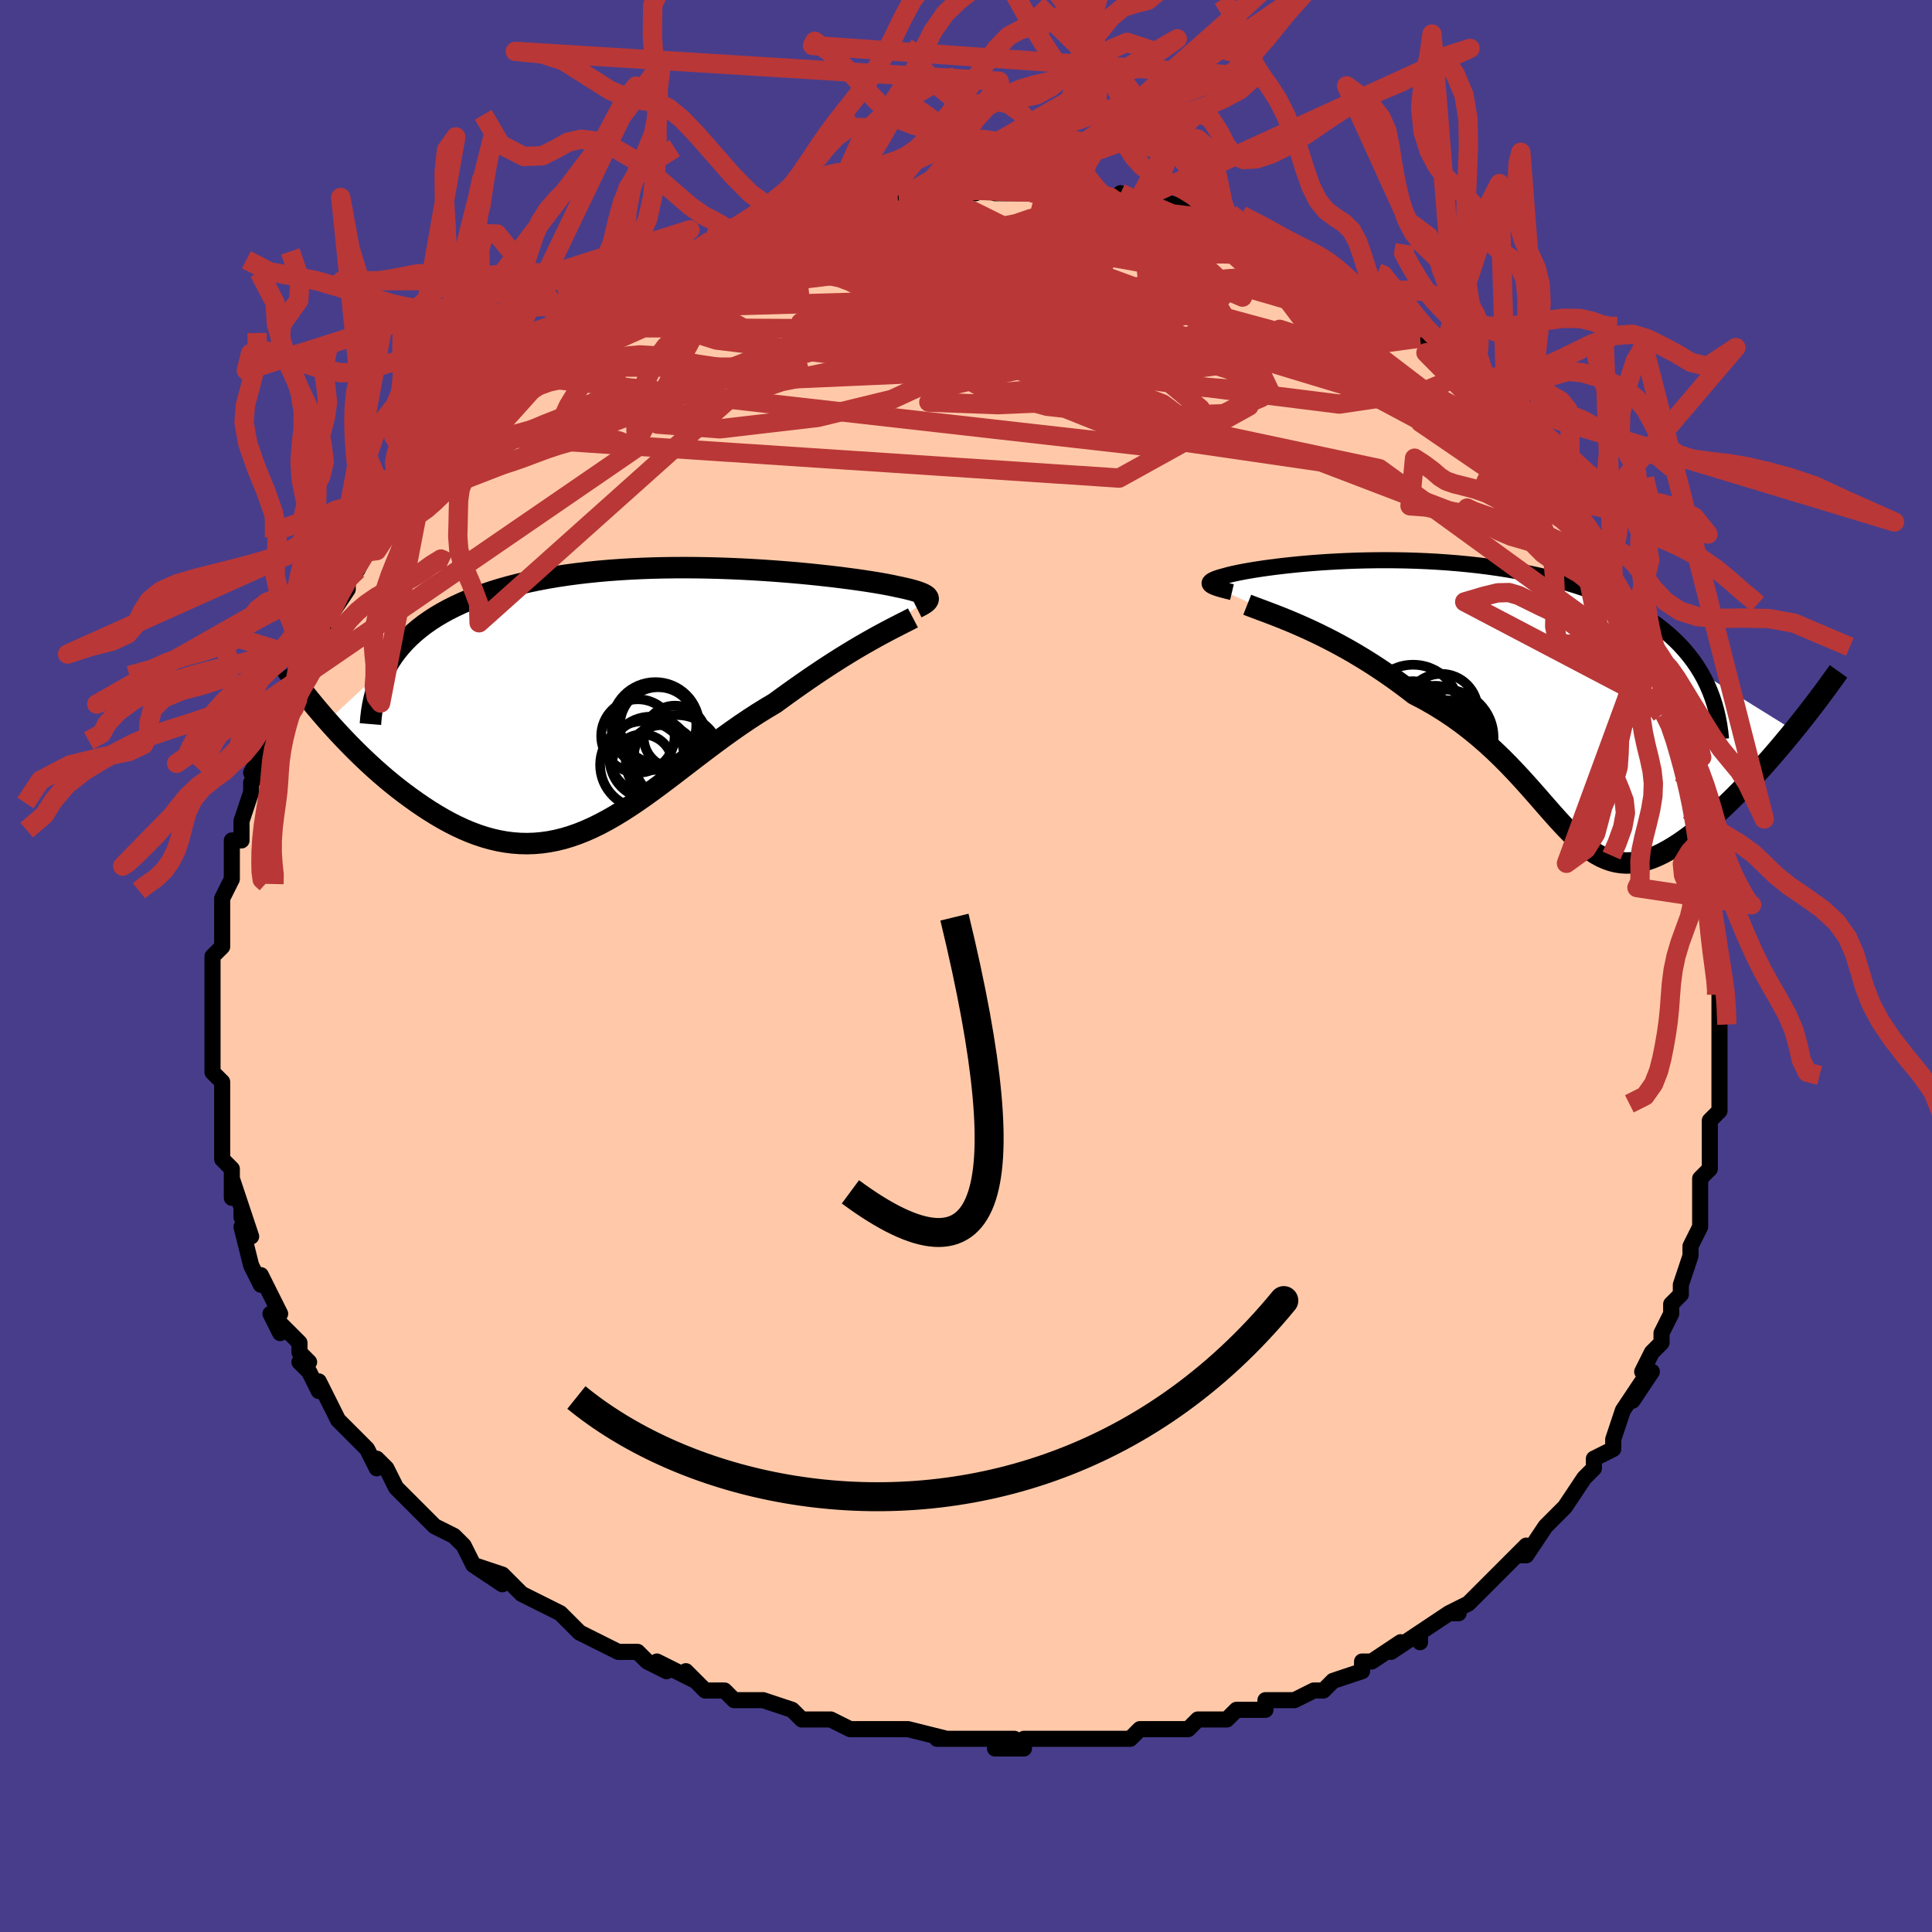 <svg viewBox="-100 -100 200 200" xmlns="http://www.w3.org/2000/svg" width="400" height="400" id="face-svg"><defs><clipPath id="leftEyeClipPath"><polyline points="30.081,-10.556,30.066,-10.64,30.024,-10.723,29.953,-10.806,29.854,-10.889,29.726,-10.971,29.569,-11.055,29.382,-11.138,29.166,-11.222,28.92,-11.306,28.644,-11.391,28.339,-11.476,28.003,-11.562,27.638,-11.648,27.244,-11.735,26.821,-11.823,26.48,-11.898,26.091,-11.977,25.654,-12.06,25.17,-12.147,24.638,-12.237,24.059,-12.33,23.433,-12.426,22.763,-12.523,22.048,-12.621,21.291,-12.719,20.493,-12.818,19.655,-12.916,18.78,-13.012,17.869,-13.106,16.925,-13.197,15.95,-13.284,14.946,-13.366,13.916,-13.443,12.861,-13.514,11.785,-13.579,10.691,-13.636,9.579,-13.684,8.454,-13.724,7.317,-13.754,6.172,-13.773,5.021,-13.782,3.866,-13.779,2.71,-13.764,1.555,-13.737,0.405,-13.696,-0.74,-13.642,-1.877,-13.573,-3.003,-13.491,-4.116,-13.393,-5.214,-13.281,-6.296,-13.154,-7.359,-13.011,-8.403,-12.853,-9.424,-12.679,-10.423,-12.489,-11.397,-12.284,-12.345,-12.064,-13.266,-11.828,-14.16,-11.578,-15.025,-11.312,-15.862,-11.032,-16.669,-10.738,-17.446,-10.431,-18.193,-10.11,-18.91,-9.776,-19.599,-9.429,-20.26,-9.067,-20.894,-8.69,-21.499,-8.298,-22.076,-7.891,-22.624,-7.469,-23.144,-7.033,-23.635,-6.582,-24.097,-6.117,-24.529,-5.638,-24.933,-5.145,-25.308,-4.639,-25.655,-4.118,-25.973,-3.585,-32.085,2.095,-31.586,2.653,-31.076,3.212,-30.553,3.771,-30.019,4.329,-29.474,4.885,-28.918,5.438,-28.351,5.986,-27.774,6.528,-27.188,7.064,-26.592,7.591,-25.987,8.108,-25.374,8.614,-24.754,9.108,-24.125,9.588,-23.487,10.058,-22.837,10.521,-22.176,10.973,-21.505,11.411,-20.824,11.832,-20.135,12.235,-19.438,12.616,-18.734,12.973,-18.023,13.303,-17.307,13.605,-16.585,13.877,-15.859,14.116,-15.129,14.321,-14.396,14.49,-13.659,14.623,-12.919,14.717,-12.177,14.773,-11.433,14.789,-10.687,14.765,-9.939,14.7,-9.189,14.595,-8.438,14.449,-7.684,14.264,-6.929,14.038,-6.172,13.773,-5.413,13.471,-4.652,13.131,-3.888,12.756,-3.122,12.347,-2.352,11.906,-1.579,11.435,-0.802,10.935,-0.021,10.41,0.765,9.861,1.556,9.291,2.352,8.703,3.155,8.1,3.963,7.484,4.778,6.859,5.6,6.228,6.429,5.593,7.265,4.959,8.109,4.328,8.96,3.703,9.819,3.087,10.684,2.483,11.556,1.895,12.435,1.325,13.319,0.776,14.207,0.249,14.916,-0.27,15.623,-0.781,16.327,-1.283,17.027,-1.775,17.722,-2.257,18.411,-2.726,19.094,-3.183,19.769,-3.626,20.435,-4.056,21.091,-4.47,21.735,-4.868,22.365,-5.251,22.981,-5.616,23.581,-5.964,24.162,-6.294"></polyline></clipPath><clipPath id="rightEyeClipPath"><polyline points="-28.455,-12.245,-28.539,-12.309,-28.599,-12.372,-28.632,-12.436,-28.641,-12.501,-28.623,-12.566,-28.579,-12.632,-28.509,-12.698,-28.413,-12.766,-28.29,-12.834,-28.141,-12.903,-27.965,-12.974,-27.763,-13.045,-27.534,-13.117,-27.279,-13.189,-26.997,-13.263,-26.776,-13.326,-26.517,-13.392,-26.22,-13.463,-25.882,-13.537,-25.505,-13.614,-25.087,-13.694,-24.629,-13.776,-24.131,-13.86,-23.594,-13.945,-23.017,-14.03,-22.402,-14.115,-21.75,-14.199,-21.06,-14.282,-20.335,-14.362,-19.575,-14.44,-18.783,-14.513,-17.958,-14.582,-17.103,-14.646,-16.22,-14.703,-15.31,-14.753,-14.375,-14.796,-13.417,-14.831,-12.437,-14.856,-11.439,-14.871,-10.423,-14.876,-9.393,-14.87,-8.35,-14.852,-7.296,-14.821,-6.234,-14.777,-5.166,-14.719,-4.094,-14.648,-3.02,-14.561,-1.947,-14.46,-0.877,-14.343,0.189,-14.21,1.247,-14.061,2.296,-13.896,3.334,-13.714,4.359,-13.515,5.369,-13.3,6.362,-13.067,7.336,-12.818,8.29,-12.552,9.222,-12.27,10.13,-11.971,11.014,-11.656,11.872,-11.325,12.702,-10.979,13.505,-10.617,14.278,-10.242,15.025,-9.85,15.746,-9.442,16.441,-9.016,17.11,-8.573,17.752,-8.114,18.366,-7.637,18.951,-7.143,19.507,-6.633,20.034,-6.106,20.53,-5.563,20.997,-5.003,21.434,-4.427,21.839,-3.835,22.214,-3.228,31.831,2.746,31.313,3.38,30.786,4.014,30.252,4.647,29.71,5.278,29.162,5.906,28.609,6.529,28.05,7.145,27.487,7.754,26.921,8.353,26.352,8.942,25.782,9.518,25.21,10.08,24.638,10.626,24.067,11.155,23.493,11.671,22.914,12.177,22.331,12.669,21.746,13.144,21.16,13.599,20.576,14.029,19.993,14.433,19.414,14.807,18.839,15.149,18.269,15.457,17.705,15.727,17.147,15.958,16.595,16.148,16.051,16.295,15.513,16.399,14.982,16.457,14.458,16.469,13.94,16.434,13.428,16.352,12.921,16.223,12.417,16.046,11.917,15.822,11.419,15.552,10.921,15.236,10.423,14.876,9.923,14.473,9.418,14.029,8.909,13.545,8.391,13.024,7.865,12.468,7.327,11.88,6.776,11.262,6.21,10.617,5.627,9.948,5.024,9.26,4.4,8.554,3.753,7.835,3.08,7.107,2.381,6.373,1.652,5.637,0.894,4.903,0.103,4.175,-0.72,3.456,-1.577,2.751,-2.468,2.063,-3.395,1.395,-4.356,0.752,-5.351,0.135,-6.38,-0.452,-7.442,-1.006,-8.19,-1.584,-8.948,-2.149,-9.715,-2.702,-10.49,-3.24,-11.271,-3.764,-12.058,-4.272,-12.849,-4.762,-13.641,-5.236,-14.434,-5.691,-15.224,-6.127,-16.009,-6.544,-16.788,-6.941,-17.556,-7.317,-18.312,-7.673,-19.053,-8.009"></polyline></clipPath><filter id="fuzzy"><feTurbulence id="turbulence" baseFrequency="0.05" numOctaves="3" type="noise" result="noise"></feTurbulence><feDisplacementMap in="SourceGraphic" in2="noise" scale="2"></feDisplacementMap></filter><linearGradient id="rainbowGradient" x1="0%" y1="0%" x2="100%" y2="0%"><stop offset="0%" style="stop-color: rgb(167, 133, 106);  stop-opacity: 1"></stop><stop offset="50%" style="stop-color: rgb(230, 230, 250);  stop-opacity: 1"></stop><stop offset="100%" style="stop-color: rgb(220, 20, 60);  stop-opacity: 1"></stop></linearGradient></defs><title>That&#39;s an ugly face</title><desc>CREATED BY XUAN TANG, MORE INFO AT TXSTC55.GITHUB.IO</desc><rect x="-100" y="-100" width="100%" height="100%" opacity="1" fill="rgb(72, 61, 139)"></rect><polyline id="faceContour" points="78,2,78,1,78,3,78,3,78,6,78,8,78,8,78,11,78,10,78,14,78,15,77,16,77,17,77,19,77,21,77,21,76,22,76,23,76,25,76,27,76,27,75,29,75,29,75,30,74,33,74,34,73,35,73,36,72,38,72,39,71,40,71,40,70,42,71,42,69,45,70,43,68,46,68,46,67,49,67,49,67,50,65,51,65,52,64,53,64,53,62,56,62,56,61,57,61,57,60,58,58,61,57,61,58,60,55,63,54,64,54,64,53,65,52,66,50,67,51,67,50,67,47,69,47,70,47,69,44,71,45,70,42,72,42,72,41,72,41,73,38,74,37,75,36,75,34,76,33,76,32,76,31,76,31,77,28,77,27,78,27,78,26,78,24,78,23,79,22,79,20,79,18,79,17,80,14,80,13,80,15,80,14,80,11,80,10,80,8,80,6,80,6,81,3,81,5,80,3,80,-2,80,-3,80,-2,80,-2,80,-6,79,-6,79,-8,79,-9,79,-9,79,-10,79,-12,79,-14,78,-17,78,-18,77,-18,77,-21,76,-21,76,-22,76,-24,76,-25,75,-27,75,-29,73,-28,74,-32,72,-31,73,-33,72,-34,71,-35,71,-35,71,-36,71,-38,70,-38,70,-40,69,-42,67,-44,66,-44,66,-46,65,-46,65,-48,63,-48,64,-51,62,-48,63,-51,62,-52,60,-52,60,-53,59,-55,58,-56,57,-56,57,-57,56,-59,54,-60,52,-61,51,-61,52,-62,50,-64,48,-64,48,-64,48,-65,47,-65,47,-67,43,-67,44,-68,42,-69,41,-68,41,-69,40,-69,39,-71,37,-71,38,-72,36,-71,36,-72,34,-73,32,-73,33,-74,31,-75,27,-74,28,-75,25,-75,26,-75,25,-76,22,-76,24,-76,21,-77,20,-77,18,-77,18,-77,18,-77,16,-77,15,-77,14,-77,12,-78,11,-78,9,-78,9,-78,8,-78,6,-78,6,-78,4,-78,2,-78,0,-78,-1,-78,-1,-77,-2,-77,-4,-77,-7,-77,-7,-77,-7,-76,-9,-76,-9,-76,-10,-76,-11,-76,-13,-75,-13,-75,-15,-74,-18,-74,-19,-74,-19,-73,-20,-74,-20,-73,-22,-72,-24,-72,-25,-71,-26,-71,-27,-70,-29,-70,-27,-69,-31,-69,-31,-69,-32,-67,-34,-67,-34,-66,-36,-66,-36,-66,-36,-64,-39,-64,-40,-63,-41,-63,-41,-62,-43,-61,-43,-60,-45,-59,-47,-59,-46,-58,-48,-57,-49,-56,-50,-56,-51,-56,-50,-54,-53,-54,-53,-52,-54,-52,-55,-50,-56,-51,-56,-50,-57,-48,-59,-47,-60,-45,-61,-45,-61,-44,-62,-43,-63,-42,-64,-41,-64,-40,-65,-40,-65,-38,-67,-39,-66,-36,-68,-36,-68,-33,-70,-34,-69,-32,-70,-31,-71,-31,-71,-28,-72,-27,-72,-26,-73,-26,-73,-25,-74,-25,-74,-23,-75,-23,-75,-21,-75,-21,-75,-18,-77,-17,-77,-15,-78,-14,-78,-13,-78,-14,-78,-11,-79,-9,-79,-10,-79,-7,-79,-7,-80,-4,-80,-6,-80,-3,-80,-3,-80,-1,-80,1,-81,1,-80,2,-81,4,-80,3,-80,7,-80,6,-81,8,-80,11,-80,12,-80,12,-80,12,-80,13,-80,16,-79,16,-79,16,-80,18,-79,19,-79,20,-79,21,-79,24,-78,24,-77,25,-77,24,-77,28,-76,27,-76,28,-76,31,-75,32,-74,32,-75,32,-74,35,-73,36,-72,37,-72,37,-72,37,-72,39,-71,41,-69,42,-69,41,-69,44,-68,45,-66,45,-67,47,-65,47,-65,48,-64,48,-64,51,-62,51,-61,51,-61,53,-60,53,-59,55,-57,56,-56,55,-57,56,-55,56,-55,58,-53,58,-54,60,-51,60,-51,61,-48,61,-49,63,-46,64,-45,64,-46,65,-44,65,-44,65,-43,66,-41,67,-39,67,-40,68,-37,69,-33,70,-33,70,-33,70,-32,71,-31,71,-31,72,-28,72,-26,72,-27,73,-26,74,-22,74,-21,74,-20,75,-20,75,-18,75,-16,76,-14,76,-13,76,-12,76,-11,76,-9,77,-9,77,-6,77,-6,77,-6,77,-4,77,-3,78,2,78,1" fill="#ffc9a9" stroke="black" stroke-width="1.667" stroke-linejoin="round" filter="url(#fuzzy)"></polyline><g transform="translate(53.858 -27.133)"><polyline id="rightCountour" points="-28.455,-12.245,-28.539,-12.309,-28.599,-12.372,-28.632,-12.436,-28.641,-12.501,-28.623,-12.566,-28.579,-12.632,-28.509,-12.698,-28.413,-12.766,-28.29,-12.834,-28.141,-12.903,-27.965,-12.974,-27.763,-13.045,-27.534,-13.117,-27.279,-13.189,-26.997,-13.263,-26.776,-13.326,-26.517,-13.392,-26.22,-13.463,-25.882,-13.537,-25.505,-13.614,-25.087,-13.694,-24.629,-13.776,-24.131,-13.86,-23.594,-13.945,-23.017,-14.03,-22.402,-14.115,-21.75,-14.199,-21.06,-14.282,-20.335,-14.362,-19.575,-14.44,-18.783,-14.513,-17.958,-14.582,-17.103,-14.646,-16.22,-14.703,-15.31,-14.753,-14.375,-14.796,-13.417,-14.831,-12.437,-14.856,-11.439,-14.871,-10.423,-14.876,-9.393,-14.87,-8.35,-14.852,-7.296,-14.821,-6.234,-14.777,-5.166,-14.719,-4.094,-14.648,-3.02,-14.561,-1.947,-14.46,-0.877,-14.343,0.189,-14.21,1.247,-14.061,2.296,-13.896,3.334,-13.714,4.359,-13.515,5.369,-13.3,6.362,-13.067,7.336,-12.818,8.29,-12.552,9.222,-12.27,10.13,-11.971,11.014,-11.656,11.872,-11.325,12.702,-10.979,13.505,-10.617,14.278,-10.242,15.025,-9.85,15.746,-9.442,16.441,-9.016,17.11,-8.573,17.752,-8.114,18.366,-7.637,18.951,-7.143,19.507,-6.633,20.034,-6.106,20.53,-5.563,20.997,-5.003,21.434,-4.427,21.839,-3.835,22.214,-3.228,31.831,2.746,31.313,3.38,30.786,4.014,30.252,4.647,29.71,5.278,29.162,5.906,28.609,6.529,28.05,7.145,27.487,7.754,26.921,8.353,26.352,8.942,25.782,9.518,25.21,10.08,24.638,10.626,24.067,11.155,23.493,11.671,22.914,12.177,22.331,12.669,21.746,13.144,21.16,13.599,20.576,14.029,19.993,14.433,19.414,14.807,18.839,15.149,18.269,15.457,17.705,15.727,17.147,15.958,16.595,16.148,16.051,16.295,15.513,16.399,14.982,16.457,14.458,16.469,13.94,16.434,13.428,16.352,12.921,16.223,12.417,16.046,11.917,15.822,11.419,15.552,10.921,15.236,10.423,14.876,9.923,14.473,9.418,14.029,8.909,13.545,8.391,13.024,7.865,12.468,7.327,11.88,6.776,11.262,6.21,10.617,5.627,9.948,5.024,9.26,4.4,8.554,3.753,7.835,3.08,7.107,2.381,6.373,1.652,5.637,0.894,4.903,0.103,4.175,-0.72,3.456,-1.577,2.751,-2.468,2.063,-3.395,1.395,-4.356,0.752,-5.351,0.135,-6.38,-0.452,-7.442,-1.006,-8.19,-1.584,-8.948,-2.149,-9.715,-2.702,-10.49,-3.24,-11.271,-3.764,-12.058,-4.272,-12.849,-4.762,-13.641,-5.236,-14.434,-5.691,-15.224,-6.127,-16.009,-6.544,-16.788,-6.941,-17.556,-7.317,-18.312,-7.673,-19.053,-8.009" fill="white" stroke="white" stroke-width="0" stroke-linejoin="round" filter="url(#fuzzy)"></polyline></g><g transform="translate(-33.995 -27.458)"><polyline id="leftCountour" points="30.081,-10.556,30.066,-10.64,30.024,-10.723,29.953,-10.806,29.854,-10.889,29.726,-10.971,29.569,-11.055,29.382,-11.138,29.166,-11.222,28.92,-11.306,28.644,-11.391,28.339,-11.476,28.003,-11.562,27.638,-11.648,27.244,-11.735,26.821,-11.823,26.48,-11.898,26.091,-11.977,25.654,-12.06,25.17,-12.147,24.638,-12.237,24.059,-12.33,23.433,-12.426,22.763,-12.523,22.048,-12.621,21.291,-12.719,20.493,-12.818,19.655,-12.916,18.78,-13.012,17.869,-13.106,16.925,-13.197,15.95,-13.284,14.946,-13.366,13.916,-13.443,12.861,-13.514,11.785,-13.579,10.691,-13.636,9.579,-13.684,8.454,-13.724,7.317,-13.754,6.172,-13.773,5.021,-13.782,3.866,-13.779,2.71,-13.764,1.555,-13.737,0.405,-13.696,-0.74,-13.642,-1.877,-13.573,-3.003,-13.491,-4.116,-13.393,-5.214,-13.281,-6.296,-13.154,-7.359,-13.011,-8.403,-12.853,-9.424,-12.679,-10.423,-12.489,-11.397,-12.284,-12.345,-12.064,-13.266,-11.828,-14.16,-11.578,-15.025,-11.312,-15.862,-11.032,-16.669,-10.738,-17.446,-10.431,-18.193,-10.11,-18.91,-9.776,-19.599,-9.429,-20.26,-9.067,-20.894,-8.69,-21.499,-8.298,-22.076,-7.891,-22.624,-7.469,-23.144,-7.033,-23.635,-6.582,-24.097,-6.117,-24.529,-5.638,-24.933,-5.145,-25.308,-4.639,-25.655,-4.118,-25.973,-3.585,-32.085,2.095,-31.586,2.653,-31.076,3.212,-30.553,3.771,-30.019,4.329,-29.474,4.885,-28.918,5.438,-28.351,5.986,-27.774,6.528,-27.188,7.064,-26.592,7.591,-25.987,8.108,-25.374,8.614,-24.754,9.108,-24.125,9.588,-23.487,10.058,-22.837,10.521,-22.176,10.973,-21.505,11.411,-20.824,11.832,-20.135,12.235,-19.438,12.616,-18.734,12.973,-18.023,13.303,-17.307,13.605,-16.585,13.877,-15.859,14.116,-15.129,14.321,-14.396,14.49,-13.659,14.623,-12.919,14.717,-12.177,14.773,-11.433,14.789,-10.687,14.765,-9.939,14.7,-9.189,14.595,-8.438,14.449,-7.684,14.264,-6.929,14.038,-6.172,13.773,-5.413,13.471,-4.652,13.131,-3.888,12.756,-3.122,12.347,-2.352,11.906,-1.579,11.435,-0.802,10.935,-0.021,10.41,0.765,9.861,1.556,9.291,2.352,8.703,3.155,8.1,3.963,7.484,4.778,6.859,5.6,6.228,6.429,5.593,7.265,4.959,8.109,4.328,8.96,3.703,9.819,3.087,10.684,2.483,11.556,1.895,12.435,1.325,13.319,0.776,14.207,0.249,14.916,-0.27,15.623,-0.781,16.327,-1.283,17.027,-1.775,17.722,-2.257,18.411,-2.726,19.094,-3.183,19.769,-3.626,20.435,-4.056,21.091,-4.47,21.735,-4.868,22.365,-5.251,22.981,-5.616,23.581,-5.964,24.162,-6.294" fill="white" stroke="white" stroke-width="0" stroke-linejoin="round" filter="url(#fuzzy)"></polyline></g><g transform="translate(53.858 -27.133)"><polyline id="rightUpper" points="-26.327,-11.574,-26.637,-11.648,-26.927,-11.72,-27.196,-11.79,-27.444,-11.858,-27.671,-11.925,-27.874,-11.99,-28.055,-12.055,-28.213,-12.118,-28.346,-12.182,-28.455,-12.245,-28.539,-12.309,-28.599,-12.372,-28.632,-12.436,-28.641,-12.501,-28.623,-12.566,-28.579,-12.632,-28.509,-12.698,-28.413,-12.766,-28.29,-12.834,-28.141,-12.903,-27.965,-12.974,-27.763,-13.045,-27.534,-13.117,-27.279,-13.189,-26.997,-13.263,-26.776,-13.326,-26.517,-13.392,-26.22,-13.463,-25.882,-13.537,-25.505,-13.614,-25.087,-13.694,-24.629,-13.776,-24.131,-13.86,-23.594,-13.945,-23.017,-14.03,-22.402,-14.115,-21.75,-14.199,-21.06,-14.282,-20.335,-14.362,-19.575,-14.44,-18.783,-14.513,-17.958,-14.582,-17.103,-14.646,-16.22,-14.703,-15.31,-14.753,-14.375,-14.796,-13.417,-14.831,-12.437,-14.856,-11.439,-14.871,-10.423,-14.876,-9.393,-14.87,-8.35,-14.852,-7.296,-14.821,-6.234,-14.777,-5.166,-14.719,-4.094,-14.648,-3.02,-14.561,-1.947,-14.46,-0.877,-14.343,0.189,-14.21,1.247,-14.061,2.296,-13.896,3.334,-13.714,4.359,-13.515,5.369,-13.3,6.362,-13.067,7.336,-12.818,8.29,-12.552,9.222,-12.27,10.13,-11.971,11.014,-11.656,11.872,-11.325,12.702,-10.979,13.505,-10.617,14.278,-10.242,15.025,-9.85,15.746,-9.442,16.441,-9.016,17.11,-8.573,17.752,-8.114,18.366,-7.637,18.951,-7.143,19.507,-6.633,20.034,-6.106,20.53,-5.563,20.997,-5.003,21.434,-4.427,21.839,-3.835,22.214,-3.228,22.559,-2.605,22.872,-1.967,23.155,-1.314,23.408,-0.646,23.63,0.036,23.823,0.732,23.986,1.441,24.12,2.164,24.226,2.899,24.305,3.647" fill="none" stroke="black" stroke-width="1.667" stroke-linejoin="round" filter="url(#fuzzy)"></polyline><polyline id="rightLower" points="-24.745,-10.268,-24.382,-10.124,-23.96,-9.964,-23.485,-9.786,-22.96,-9.591,-22.392,-9.377,-21.785,-9.144,-21.144,-8.891,-20.472,-8.618,-19.774,-8.324,-19.053,-8.009,-18.312,-7.673,-17.556,-7.317,-16.788,-6.941,-16.009,-6.544,-15.224,-6.127,-14.434,-5.691,-13.641,-5.236,-12.849,-4.762,-12.058,-4.272,-11.271,-3.764,-10.49,-3.24,-9.715,-2.702,-8.948,-2.149,-8.19,-1.584,-7.442,-1.006,-6.38,-0.452,-5.351,0.135,-4.356,0.752,-3.395,1.395,-2.468,2.063,-1.577,2.751,-0.72,3.456,0.103,4.175,0.894,4.903,1.652,5.637,2.381,6.373,3.08,7.107,3.753,7.835,4.4,8.554,5.024,9.26,5.627,9.948,6.21,10.617,6.776,11.262,7.327,11.88,7.865,12.468,8.391,13.024,8.909,13.545,9.418,14.029,9.923,14.473,10.423,14.876,10.921,15.236,11.419,15.552,11.917,15.822,12.417,16.046,12.921,16.223,13.428,16.352,13.94,16.434,14.458,16.469,14.982,16.457,15.513,16.399,16.051,16.295,16.595,16.148,17.147,15.958,17.705,15.727,18.269,15.457,18.839,15.149,19.414,14.807,19.993,14.433,20.576,14.029,21.16,13.599,21.746,13.144,22.331,12.669,22.914,12.177,23.493,11.671,24.067,11.155,24.638,10.626,25.21,10.08,25.782,9.518,26.352,8.942,26.921,8.353,27.487,7.754,28.05,7.145,28.609,6.529,29.162,5.906,29.71,5.278,30.252,4.647,30.786,4.014,31.313,3.38,31.831,2.746,32.341,2.114,32.841,1.484,33.331,0.858,33.811,0.236,34.281,-0.381,34.739,-0.992,35.187,-1.597,35.623,-2.195,36.049,-2.787,36.464,-3.371" fill="none" stroke="black" stroke-width="2.222" stroke-linejoin="round" filter="url(#fuzzy)"></polyline><!--[--><circle r="3.52" cx="-7.632" cy="1.17" stroke="black" fill="none" stroke-width="1" filter="url(#fuzzy)" clip-path="url(#rightEyeClipPath)"></circle><circle r="4.852" cx="-7.575" cy="0.798" stroke="black" fill="none" stroke-width="1" filter="url(#fuzzy)" clip-path="url(#rightEyeClipPath)"></circle><circle r="3.798" cx="-4.668" cy="0.688" stroke="black" fill="none" stroke-width="1" filter="url(#fuzzy)" clip-path="url(#rightEyeClipPath)"></circle><circle r="3.991" cx="-4.801" cy="2.334" stroke="black" fill="none" stroke-width="1" filter="url(#fuzzy)" clip-path="url(#rightEyeClipPath)"></circle><circle r="4.947" cx="-4.195" cy="3.471" stroke="black" fill="none" stroke-width="1" filter="url(#fuzzy)" clip-path="url(#rightEyeClipPath)"></circle><circle r="4.521" cx="-5.072" cy="4.609" stroke="black" fill="none" stroke-width="1" filter="url(#fuzzy)" clip-path="url(#rightEyeClipPath)"></circle><circle r="3.685" cx="-4.908" cy="3.41" stroke="black" fill="none" stroke-width="1" filter="url(#fuzzy)" clip-path="url(#rightEyeClipPath)"></circle><circle r="3.946" cx="-8.7" cy="4.821" stroke="black" fill="none" stroke-width="1" filter="url(#fuzzy)" clip-path="url(#rightEyeClipPath)"></circle><circle r="4.571" cx="-4.24" cy="4.185" stroke="black" fill="none" stroke-width="1" filter="url(#fuzzy)" clip-path="url(#rightEyeClipPath)"></circle><circle r="3.279" cx="-5.266" cy="1.402" stroke="black" fill="none" stroke-width="1" filter="url(#fuzzy)" clip-path="url(#rightEyeClipPath)"></circle><!--]--></g><g transform="translate(-33.995 -27.458)"><polyline id="leftUpper" points="28.889,-9.629,29.102,-9.735,29.298,-9.836,29.475,-9.934,29.632,-10.029,29.766,-10.121,29.879,-10.211,29.967,-10.299,30.031,-10.386,30.069,-10.471,30.081,-10.556,30.066,-10.64,30.024,-10.723,29.953,-10.806,29.854,-10.889,29.726,-10.971,29.569,-11.055,29.382,-11.138,29.166,-11.222,28.92,-11.306,28.644,-11.391,28.339,-11.476,28.003,-11.562,27.638,-11.648,27.244,-11.735,26.821,-11.823,26.48,-11.898,26.091,-11.977,25.654,-12.06,25.17,-12.147,24.638,-12.237,24.059,-12.33,23.433,-12.426,22.763,-12.523,22.048,-12.621,21.291,-12.719,20.493,-12.818,19.655,-12.916,18.78,-13.012,17.869,-13.106,16.925,-13.197,15.95,-13.284,14.946,-13.366,13.916,-13.443,12.861,-13.514,11.785,-13.579,10.691,-13.636,9.579,-13.684,8.454,-13.724,7.317,-13.754,6.172,-13.773,5.021,-13.782,3.866,-13.779,2.71,-13.764,1.555,-13.737,0.405,-13.696,-0.74,-13.642,-1.877,-13.573,-3.003,-13.491,-4.116,-13.393,-5.214,-13.281,-6.296,-13.154,-7.359,-13.011,-8.403,-12.853,-9.424,-12.679,-10.423,-12.489,-11.397,-12.284,-12.345,-12.064,-13.266,-11.828,-14.16,-11.578,-15.025,-11.312,-15.862,-11.032,-16.669,-10.738,-17.446,-10.431,-18.193,-10.11,-18.91,-9.776,-19.599,-9.429,-20.26,-9.067,-20.894,-8.69,-21.499,-8.298,-22.076,-7.891,-22.624,-7.469,-23.144,-7.033,-23.635,-6.582,-24.097,-6.117,-24.529,-5.638,-24.933,-5.145,-25.308,-4.639,-25.655,-4.118,-25.973,-3.585,-26.262,-3.039,-26.524,-2.48,-26.758,-1.908,-26.965,-1.324,-27.144,-0.729,-27.298,-0.121,-27.425,0.497,-27.527,1.126,-27.605,1.766,-27.658,2.416" fill="none" stroke="black" stroke-width="2.222" stroke-linejoin="round" filter="url(#fuzzy)"></polyline><polyline id="leftLower" points="28.501,-8.579,28.224,-8.434,27.905,-8.27,27.546,-8.088,27.152,-7.888,26.723,-7.669,26.264,-7.432,25.776,-7.175,25.261,-6.9,24.722,-6.606,24.162,-6.294,23.581,-5.964,22.981,-5.616,22.365,-5.251,21.735,-4.868,21.091,-4.47,20.435,-4.056,19.769,-3.626,19.094,-3.183,18.411,-2.726,17.722,-2.257,17.027,-1.775,16.327,-1.283,15.623,-0.781,14.916,-0.27,14.207,0.249,13.319,0.776,12.435,1.325,11.556,1.895,10.684,2.483,9.819,3.087,8.96,3.703,8.109,4.328,7.265,4.959,6.429,5.593,5.6,6.228,4.778,6.859,3.963,7.484,3.155,8.1,2.352,8.703,1.556,9.291,0.765,9.861,-0.021,10.41,-0.802,10.935,-1.579,11.435,-2.352,11.906,-3.122,12.347,-3.888,12.756,-4.652,13.131,-5.413,13.471,-6.172,13.773,-6.929,14.038,-7.684,14.264,-8.438,14.449,-9.189,14.595,-9.939,14.7,-10.687,14.765,-11.433,14.789,-12.177,14.773,-12.919,14.717,-13.659,14.623,-14.396,14.49,-15.129,14.321,-15.859,14.116,-16.585,13.877,-17.307,13.605,-18.023,13.303,-18.734,12.973,-19.438,12.616,-20.135,12.235,-20.824,11.832,-21.505,11.411,-22.176,10.973,-22.837,10.521,-23.487,10.058,-24.125,9.588,-24.754,9.108,-25.374,8.614,-25.987,8.108,-26.592,7.591,-27.188,7.064,-27.774,6.528,-28.351,5.986,-28.918,5.438,-29.474,4.885,-30.019,4.329,-30.553,3.771,-31.076,3.212,-31.586,2.653,-32.085,2.095,-32.571,1.538,-33.044,0.985,-33.505,0.435,-33.953,-0.111,-34.389,-0.652,-34.811,-1.188,-35.221,-1.718,-35.618,-2.242,-36.002,-2.76,-36.375,-3.272" fill="none" stroke="black" stroke-width="2.222" stroke-linejoin="round" filter="url(#fuzzy)"></polyline><!--[--><circle r="3.846" cx="0.959" cy="5.73" stroke="black" fill="none" stroke-width="1" filter="url(#fuzzy)" clip-path="url(#leftEyeClipPath)"></circle><circle r="4.548" cx="1.841" cy="2.62" stroke="black" fill="none" stroke-width="1" filter="url(#fuzzy)" clip-path="url(#leftEyeClipPath)"></circle><circle r="3.782" cx="2.559" cy="6.297" stroke="black" fill="none" stroke-width="1" filter="url(#fuzzy)" clip-path="url(#leftEyeClipPath)"></circle><circle r="4.535" cx="0.655" cy="6.637" stroke="black" fill="none" stroke-width="1" filter="url(#fuzzy)" clip-path="url(#leftEyeClipPath)"></circle><circle r="3.248" cx="3.868" cy="3.754" stroke="black" fill="none" stroke-width="1" filter="url(#fuzzy)" clip-path="url(#leftEyeClipPath)"></circle><circle r="3.955" cx="2.122" cy="2.551" stroke="black" fill="none" stroke-width="1" filter="url(#fuzzy)" clip-path="url(#leftEyeClipPath)"></circle><circle r="4.526" cx="4.113" cy="6.006" stroke="black" fill="none" stroke-width="1" filter="url(#fuzzy)" clip-path="url(#leftEyeClipPath)"></circle><circle r="3.138" cx="0.495" cy="6.615" stroke="black" fill="none" stroke-width="1" filter="url(#fuzzy)" clip-path="url(#leftEyeClipPath)"></circle><circle r="3.803" cx="0.032" cy="3.649" stroke="black" fill="none" stroke-width="1" filter="url(#fuzzy)" clip-path="url(#leftEyeClipPath)"></circle><circle r="4.272" cx="1.355" cy="5.918" stroke="black" fill="none" stroke-width="1" filter="url(#fuzzy)" clip-path="url(#leftEyeClipPath)"></circle><!--]--></g><g id="hairs"><!--[--><polyline points="71,-31,42.794,-51.483,25.191,-55.229,11.608,-60.365,5.132,-66.093,3.791,-70.205,4.064,-72.453,3.574,-73.58,1.377,-74.153,-2.401,-74.273,-6.691,-73.923,-9.571,-73.391,-8.847,-73.328,-3.374,-74.317,5.329,-76.262,12.81,-78.289,14.981,-79.569,13,-80" fill="none" stroke="rgb(185, 55, 55)" stroke-width="2" stroke-linejoin="round" filter="url(#fuzzy)"></polyline><polyline points="-25,-74,-10.828,-75.046,7.123,-74.7,18.982,-73.628,25.209,-72.004,27.224,-70.111,25.893,-68.538,22.496,-67.595,18.504,-67.09,14.616,-66.617,10.504,-65.936,5.599,-65.097,0.055,-64.34,-5.007,-63.93,-8.17,-64.043,-8.721,-64.671,-7.158,-65.545,-4.726,-66.197,-2.386,-66.291,-0.288,-66.114,1.494,-66.685,2.032,-68.892,0.485,-71.872,-4.376,-72.637,-34,-69" fill="none" stroke="rgb(185, 55, 55)" stroke-width="2" stroke-linejoin="round" filter="url(#fuzzy)"></polyline><polyline points="37,-72,-4.753,-68.329,-11.918,-64.448,-4.439,-63.263,0.92,-63.399,1.625,-63.615,1.906,-63.141,4.467,-61.965,8.1,-60.832,9.808,-60.686,7.545,-61.905,1.334,-63.935,-7,-65.677,-14.379,-66.424,-17.11,-66.619,-12.485,-67.634,-1.737,-70.41,7.458,-73.835,2.434,-74.782,-31,-71" fill="none" stroke="rgb(185, 55, 55)" stroke-width="2" stroke-linejoin="round" filter="url(#fuzzy)"></polyline><polyline points="47,-65,23.072,-71.939,10.9,-74.127,11.454,-72.854,15.198,-69.601,16.869,-66.253,16.675,-63.71,16.503,-61.849,16.746,-60.358,15.699,-59.201,11.201,-58.452,3.274,-58.108,-3.848,-58.371,-2.725,-59.839,10.342,-62.836,22.484,-67.338,-3,-80" fill="none" stroke="rgb(185, 55, 55)" stroke-width="2" stroke-linejoin="round" filter="url(#fuzzy)"></polyline><polyline points="-47,-60,-17.743,-73.037,-6.659,-77.691,-3.931,-78.473,-4.603,-76.936,-5.291,-73.691,-3.881,-69.65,-0.174,-66.258,4.622,-64.803,9.226,-65.5,12.846,-67.263,14.4,-68.485,11.691,-68.247,2.428,-66.97,-12.711,-65.958,-28.044,-66.044,-37.179,-66.082,-43,-63" fill="none" stroke="rgb(185, 55, 55)" stroke-width="2" stroke-linejoin="round" filter="url(#fuzzy)"></polyline><polyline points="-14,-78,-31.02,-62.777,-17.57,-60.791,-4.924,-61.345,-0.574,-61.115,1.992,-59.702,8.391,-57.944,18.033,-56.877,26.645,-57.166,30.563,-58.839,28.884,-61.215,23.175,-63.055,16.227,-63.118,11.024,-61.003,10.236,-57.743,16.903,-55.069,36.764,-52.178,66,-41" fill="none" stroke="rgb(185, 55, 55)" stroke-width="2" stroke-linejoin="round" filter="url(#fuzzy)"></polyline><polyline points="18,-79,19.385,-64.883,17.384,-57.822,22.588,-56.043,24.259,-57.713,20.765,-60.625,16.591,-63.162,15.102,-64.946,15.904,-66.476,16.539,-68.329,15.261,-70.617,12.32,-72.965,9.287,-74.856,7.568,-75.995,7.487,-76.452,8.471,-76.493,9.779,-76.24,10.766,-75.391,9.984,-73.287,3.017,-69.394,-18.968,-63.109,-58,-48" fill="none" stroke="rgb(185, 55, 55)" stroke-width="2" stroke-linejoin="round" filter="url(#fuzzy)"></polyline><polyline points="-36,-68,-25.831,-64.8,-5.739,-62.335,2.344,-60.74,1.897,-61.331,-0.664,-63.391,-3.015,-65.76,-4.881,-67.759,-5.842,-69.347,-5.242,-70.788,-2.792,-72.17,1.385,-73.134,7.164,-73.025,14.522,-71.35,23.049,-68.244,31.358,-64.682,37.267,-62.217,39.12,-62.158,37.605,-64.397,36.506,-66.549,40.819,-64.599,52.257,-55.863,65,-43" fill="none" stroke="rgb(185, 55, 55)" stroke-width="2" stroke-linejoin="round" filter="url(#fuzzy)"></polyline><polyline points="37,-72,-19.107,-60.489,-31.944,-56.094,-25.486,-55.607,-15.356,-56.786,-7.658,-58.66,-2.822,-60.882,0.007,-63.172,0.899,-65.181,-0.486,-66.622,-3.56,-67.421,-6.234,-67.715,-5.786,-67.696,-0.498,-67.388,9.268,-66.6,21.322,-65.108,32.938,-62.923,42.295,-60.204,49.33,-56.816,55.276,-52.583,59.714,-49.73,58,-54" fill="none" stroke="rgb(185, 55, 55)" stroke-width="2" stroke-linejoin="round" filter="url(#fuzzy)"></polyline><polyline points="-36,-68,-2.762,-68.971,11.603,-63.688,22.387,-60.094,27.641,-59.695,28.287,-61.203,27.418,-63.289,27.017,-65.271,26.805,-67.153,25.473,-69.318,22.767,-71.864,20.44,-74.073,20.719,-74.856,22.317,-74.306,16.08,-74.775,-14,-78" fill="none" stroke="rgb(185, 55, 55)" stroke-width="2" stroke-linejoin="round" filter="url(#fuzzy)"></polyline><polyline points="47,-65,-7.304,-63.05,-12.39,-65.187,-1.247,-64.583,9.672,-63.317,14.545,-63.543,14.701,-65.194,12.743,-66.829,9.428,-67.208,4.906,-66.183,1.181,-64.526,2.101,-63.043,10.303,-61.739,24.259,-59.969,38.631,-58.17,47.289,-59.446,51,-61" fill="none" stroke="rgb(185, 55, 55)" stroke-width="2" stroke-linejoin="round" filter="url(#fuzzy)"></polyline><polyline points="47,-65,9.124,-59.878,2.599,-59.258,-0.304,-61.955,2.944,-63.284,11.71,-61.504,20.358,-58.188,23.258,-56.035,18.755,-56.712,9.716,-60.057,1.238,-64.629,-2.443,-68.731,0.098,-71.145,7.4,-71.392,16.41,-69.729,24.154,-66.915,28.924,-63.343,29.293,-57.952,15.853,-50.508,-52,-55" fill="none" stroke="rgb(185, 55, 55)" stroke-width="2" stroke-linejoin="round" filter="url(#fuzzy)"></polyline><polyline points="-54,-53,-3.694,-67.025,12.204,-69.51,10.497,-68.802,5.688,-68.134,3.536,-68.048,4.679,-67.631,8.578,-66.251,14.321,-64.6,20.112,-64.166,24.001,-65.543,25.989,-67.093,28.518,-65.642,31.367,-59.671,20.178,-53.619,-45,-61" fill="none" stroke="rgb(185, 55, 55)" stroke-width="2" stroke-linejoin="round" filter="url(#fuzzy)"></polyline><polyline points="-25,-74,20.971,-65.662,40.531,-59.738,43.024,-60.096,38.131,-63.195,33.447,-65.589,32.471,-65.909,34.665,-64.74,37.429,-63.48,38.31,-63.201,36.223,-64.151,31.508,-65.86,25.303,-67.538,18.805,-68.475,12.818,-68.332,7.737,-67.313,3.89,-66.116,1.912,-65.591,2.698,-66.209,6.7,-67.732,13.217,-69.465,20.859,-70.875,29.348,-71.186,47,-65" fill="none" stroke="rgb(185, 55, 55)" stroke-width="2" stroke-linejoin="round" filter="url(#fuzzy)"></polyline><polyline points="76,-13,74.917,-11.83,74.16,-10.574,74.281,-9.393,74.747,-8.288,75.107,-7.234,75.151,-6.177,74.88,-5.046,74.419,-3.793,73.922,-2.427,73.5,-1.005,73.204,0.41,73.025,1.781,72.919,3.111,72.824,4.424,72.691,5.732,72.506,7.03,72.284,8.306,72.033,9.569,71.701,10.861,71.178,12.2,70.298,13.449,68.671,14.269" fill="none" stroke="rgb(185, 55, 55)" stroke-width="2" stroke-linejoin="round" filter="url(#fuzzy)"></polyline><polyline points="28.989,-94.214,26.337,-94.949,24.261,-93.933,22.474,-92.533,20.921,-91.397,19.559,-90.599,18.31,-89.997,17.109,-89.485,15.939,-89.042,14.809,-88.659,13.708,-88.298,12.588,-87.914,11.385,-87.493,10.068,-87.048,8.66,-86.551,7.224,-85.893,5.828,-84.937,4.514,-83.676,3.31,-82.337,2.241,-81.284,1.383,-80.77,1,-81,-1,-80,0.338,-80.466,1.259,-80.648,2.193,-80.992,3.226,-81.626,4.378,-82.516,5.641,-83.488,6.986,-84.302,8.356,-84.778,9.677,-84.885,10.888,-84.74,11.976,-84.53,12.988,-84.428,14.011,-84.555,15.107,-84.97,16.278,-85.649,17.466,-86.443,18.622,-87.065,19.755,-87.214,20.89,-86.937,22.06,-87.138,10.714,-65.93,10.241,-66.303,10.086,-67.846,9.723,-69.562,9.002,-71.118,8.012,-72.449,6.907,-73.602,5.803,-74.631,4.746,-75.548,3.743,-76.305,2.78,-76.832,1.83,-77.109,0.856,-77.225,-0.186,-77.347,-1.321,-77.537,-2.541,-77.618,-3.901,-77.658,-6,-80,-6,-80,-3.971,-80.148,-2.57,-80.603,-1.284,-81.298,-0.075,-82.185,1.059,-83.163,2.152,-84.033,3.252,-84.636,4.408,-85.006,5.663,-85.358,7.037,-85.939,8.511,-86.861,10.016,-88.052,11.462,-89.324,12.78,-90.487,13.975,-91.432,15.121,-92.122,16.298,-92.565,17.51,-92.869,18.691,-93.396,19.932,-94.61,21.87,-95.983,-6,-80,-3.972,-79.706,-2.577,-79.235,-1.32,-78.812,-0.177,-78.292,0.849,-77.518,1.798,-76.54,2.734,-75.573,3.704,-74.826,4.734,-74.343,5.821,-73.963,6.935,-73.424,8.016,-72.53,8.973,-71.269,9.721,-69.826,10.259,-68.477,10.763,-67.439,11.584,-66.541,13.071,-64.54,-4,-80,-4.484,-79.98,-3.702,-79.99,-2.581,-80.058,-1.388,-80.158,-0.234,-80.245,0.848,-80.285,1.877,-80.273,2.898,-80.229,3.952,-80.18,5.074,-80.145,6.281,-80.122,7.57,-80.091,8.9,-80.035,10.161,-79.958,11.194,-79.883,11.882,-79.831,12.329,-79.803,12.966,-79.792" fill="none" stroke="rgb(185, 55, 55)" stroke-width="2" stroke-linejoin="round" filter="url(#fuzzy)"></polyline><polyline points="-7,-80,-5.419,-80.104,-4.59,-80.436,-3.651,-81.253,-2.543,-82.548,-1.346,-84.204,-0.137,-86.027,1.048,-87.72,2.21,-88.971,3.376,-89.632,4.591,-89.821,5.895,-89.875,7.319,-90.184,8.86,-91.027,10.476,-92.484,12.087,-94.41,13.607,-96.46,14.988,-98.186,16.259,-99.237,17.511,-99.637,18.83,-99.966,20.241,-101.158,21.801,-103.521,23.817,-104.53" fill="none" stroke="rgb(185, 55, 55)" stroke-width="2" stroke-linejoin="round" filter="url(#fuzzy)"></polyline><polyline points="-7,-79,-8.753,-78.797,-9.847,-78.617,-10.962,-78.384,-12.052,-78.128,-13.05,-77.882,-14.01,-77.63,-15.036,-77.318,-16.197,-76.892,-17.484,-76.339,-18.83,-75.699,-20.138,-75.068,-21.327,-74.553,-22.38,-74.193,-23.391,-73.863,-24.726,-73.188" fill="none" stroke="rgb(185, 55, 55)" stroke-width="2" stroke-linejoin="round" filter="url(#fuzzy)"></polyline><polyline points="-9,-79,-8.683,-77.463,-7.648,-77.206,-6.568,-77.269,-5.586,-77.228,-4.661,-76.981,-3.713,-76.637,-2.699,-76.34,-1.63,-76.15,-0.557,-76.022,0.469,-75.838,1.422,-75.445,2.315,-74.708,3.198,-73.641,4.135,-72.569,5.105,-72.149,5.414,-73.088" fill="none" stroke="rgb(185, 55, 55)" stroke-width="2" stroke-linejoin="round" filter="url(#fuzzy)"></polyline><polyline points="19.198,-94.789,16.667,-95.617,15.183,-94.981,14.1,-94.009,12.97,-93.087,11.642,-92.376,10.165,-91.894,8.646,-91.557,7.167,-91.233,5.766,-90.816,4.446,-90.272,3.191,-89.633,1.975,-88.954,0.773,-88.267,-0.429,-87.558,-1.623,-86.781,-2.784,-85.89,-3.881,-84.875,-4.904,-83.759,-5.88,-82.579,-6.86,-81.388,-7.878,-80.308,-8.888,-79.546,-9.809,-79.212,-11,-79,-14,-78,-11.958,-80.761,-10.535,-81.799,-9.391,-82.531,-8.279,-83.016,-7.178,-83.386,-6.119,-83.865,-5.091,-84.598,-4.047,-85.595,-2.942,-86.799,-1.766,-88.172,-0.54,-89.724,0.699,-91.458,1.93,-93.282,3.157,-94.979,4.402,-96.262,5.696,-96.953,7.081,-97.21,8.66,-97.653,10.741,-98.994,13.9,-101.09,6.424,-73.416,4.244,-73.68,3.141,-74.086,2.24,-74.598,1.334,-75.254,0.36,-75.98,-0.689,-76.657,-1.776,-77.2,-2.847,-77.577,-3.87,-77.806,-4.852,-77.94,-5.834,-78.052,-6.859,-78.198,-7.942,-78.38,-9.072,-78.533,-10.258,-78.561,-11.529,-78.398,-12.745,-78.096,-13,-78" fill="none" stroke="rgb(185, 55, 55)" stroke-width="2" stroke-linejoin="round" filter="url(#fuzzy)"></polyline><polyline points="9.52,-108.797,6.178,-106.722,4.481,-105.006,3.154,-103.529,1.875,-102.156,0.553,-100.972,-0.81,-99.886,-2.157,-98.587,-3.416,-96.787,-4.562,-94.493,-5.629,-92.079,-6.687,-90.054,-7.789,-88.689,-8.924,-87.765,-10.038,-86.697,-11.089,-85.006,-12.08,-82.781,-12.968,-80.623,-13.553,-78.957,-14,-78,-15,-78,-16.823,-77.849,-18.62,-78.015,-20.447,-78.623,-22.317,-79.978,-24.196,-81.884,-26.031,-83.975,-27.772,-85.962,-29.37,-87.639,-30.788,-88.817,-32.051,-89.401,-33.313,-89.564,-34.836,-89.8,-36.829,-90.64,-39.229,-92.155,-41.672,-93.7,-43.919,-94.427,-46.655,-94.683,3.434,-91.586,3.492,-91.155,2.638,-90.143,1.573,-89.054,0.421,-88.245,-0.79,-87.614,-2.003,-86.939,-3.158,-86.095,-4.231,-85.103,-5.242,-84.067,-6.239,-83.09,-7.261,-82.222,-8.321,-81.457,-9.419,-80.766,-10.541,-80.132,-11.661,-79.574,-12.704,-79.137,-13.567,-78.849,-14.261,-78.607,-15,-78" fill="none" stroke="rgb(185, 55, 55)" stroke-width="2" stroke-linejoin="round" filter="url(#fuzzy)"></polyline><polyline points="-1.15,-92.003,-2.756,-91.753,-3.937,-90.98,-4.959,-90.365,-5.917,-89.753,-6.88,-88.799,-7.867,-87.337,-8.874,-85.548,-9.921,-83.87,-11.034,-82.716,-12.19,-82.213,-13.289,-82.113,-14.215,-81.912,-14.989,-81.147,-15.847,-79.677,-17,-77" fill="none" stroke="rgb(185, 55, 55)" stroke-width="2" stroke-linejoin="round" filter="url(#fuzzy)"></polyline><polyline points="6.23,-71.201,4.091,-71.14,3.017,-71.726,2.14,-72.577,1.255,-73.412,0.303,-74.049,-0.718,-74.472,-1.775,-74.803,-2.827,-75.169,-3.851,-75.59,-4.85,-75.986,-5.846,-76.251,-6.864,-76.348,-7.922,-76.33,-9.022,-76.299,-10.149,-76.337,-11.27,-76.452,-12.342,-76.596,-13.342,-76.721,-14.32,-76.79,-15.393,-76.731,-16.643,-76.515,-18,-77" fill="none" stroke="rgb(185, 55, 55)" stroke-width="2" stroke-linejoin="round" filter="url(#fuzzy)"></polyline><polyline points="-21,-75,-18.378,-74.597,-16.679,-74.997,-15.431,-75.761,-14.415,-76.338,-13.481,-76.523,-12.507,-76.33,-11.432,-75.855,-10.275,-75.22,-9.094,-74.561,-7.939,-73.999,-6.832,-73.616,-5.809,-73.405,-4.937,-73.252,-4.17,-73.001,-2.732,-72.842,-21,-75,-22.21,-74.377,-23.138,-73.977,-23.944,-73.517,-24.634,-72.954,-25.225,-72.208,-25.763,-71.214,-26.31,-69.991,-26.922,-68.663,-27.639,-67.415,-28.465,-66.387,-29.361,-65.594,-30.255,-64.908,-31.083,-64.141,-31.815,-63.162,-32.47,-61.972,-33.077,-60.684,-33.623,-59.401,-34.022,-58.093,-34.182,-56.608,-34.155,-54.973,-34.398,-53.695,-23,-75,-21.594,-75.358,-20.383,-76.415,-19.03,-77.483,-17.629,-78.276,-16.321,-78.865,-15.167,-79.377,-14.13,-79.887,-13.131,-80.413,-12.102,-80.949,-11.022,-81.482,-9.902,-82.003,-8.771,-82.505,-7.657,-82.994,-6.594,-83.489,-5.606,-84.013,-4.673,-84.551,-3.705,-85.033,-2.584,-85.362,-1.067,-85.32,-23,-75,-23.822,-75.759,-25.018,-76.528,-26.128,-77.155,-27.214,-77.718,-28.551,-78.664,-30.284,-80.158,-32.322,-81.925,-34.448,-83.536,-36.471,-84.713,-38.285,-85.394,-39.853,-85.586,-41.194,-85.286,-42.437,-84.588,-43.858,-83.873,-45.771,-83.802,-48.16,-85.027,-49.976,-88.116" fill="none" stroke="rgb(185, 55, 55)" stroke-width="2" stroke-linejoin="round" filter="url(#fuzzy)"></polyline><polyline points="75,-16,76.972,-14.654,78.503,-13.614,80.089,-12.661,81.487,-11.651,82.642,-10.555,83.796,-9.423,85.197,-8.297,86.869,-7.156,88.602,-5.926,90.119,-4.531,91.246,-2.953,91.996,-1.242,92.525,0.514,93.04,2.253,93.714,3.975,94.653,5.729,95.881,7.552,97.338,9.423,98.858,11.272,100.121,13.054,100.863,14.965,102.23,18.349" fill="none" stroke="rgb(185, 55, 55)" stroke-width="2" stroke-linejoin="round" filter="url(#fuzzy)"></polyline><polyline points="75,-16,76.19,-14.518,76.992,-13.383,77.395,-12.281,77.717,-11.149,78.092,-10.001,78.504,-8.862,78.917,-7.743,79.337,-6.622,79.8,-5.442,80.333,-4.144,80.946,-2.71,81.641,-1.174,82.417,0.397,83.269,1.949,84.162,3.484,85.012,5.039,85.699,6.639,86.147,8.241,86.474,9.748,87.104,11.011,88.364,11.329" fill="none" stroke="rgb(185, 55, 55)" stroke-width="2" stroke-linejoin="round" filter="url(#fuzzy)"></polyline><polyline points="-1.305,-104.384,-3.107,-102.644,-4.438,-101.394,-5.548,-99.973,-6.56,-98.084,-7.588,-95.959,-8.673,-93.907,-9.804,-92.084,-10.947,-90.493,-12.071,-89.065,-13.148,-87.716,-14.171,-86.361,-15.16,-84.938,-16.159,-83.429,-17.215,-81.885,-18.354,-80.403,-19.559,-79.09,-20.783,-78.021,-21.974,-77.228,-23.099,-76.704,-24.149,-76.395,-25.099,-76.162,-25.857,-75.745,-26.26,-74.802,-26,-73,-27,-72,-28.156,-71.236,-29.423,-70.445,-30.606,-69.958,-31.649,-69.488,-32.562,-68.846,-33.399,-68,-34.218,-67.023,-35.049,-66.016,-35.882,-65.059,-36.692,-64.188,-37.451,-63.385,-38.148,-62.602,-38.783,-61.782,-39.377,-60.892,-39.964,-59.943,-40.567,-58.975,-41.154,-58.003,-41.633,-56.979,-42.031,-55.878,-42.948,-54.827,-6.028,-68.892,-6.746,-69.389,-7.756,-69.761,-8.79,-70.003,-9.868,-70.317,-10.953,-70.766,-12.021,-71.267,-13.097,-71.696,-14.233,-71.972,-15.455,-72.076,-16.754,-72.045,-18.088,-71.964,-19.41,-71.922,-20.671,-71.961,-21.827,-72.03,-22.836,-71.991,-23.662,-71.699,-24.301,-71.108,-24.826,-70.379,-25.455,-69.991,-26.543,-70.657,-28,-72" fill="none" stroke="rgb(185, 55, 55)" stroke-width="2" stroke-linejoin="round" filter="url(#fuzzy)"></polyline><polyline points="-28,-72,-26.806,-71.381,-25.753,-70.802,-24.902,-70.546,-24.106,-70.476,-23.294,-70.544,-22.426,-70.688,-21.465,-70.832,-20.387,-70.955,-19.199,-71.098,-17.93,-71.284,-16.629,-71.467,-15.35,-71.554,-14.145,-71.481,-13.039,-71.242,-12.003,-70.86,-10.957,-70.314,-9.836,-69.57,-8.685,-68.69,-7.576,-67.786,-5.863,-66.17" fill="none" stroke="rgb(185, 55, 55)" stroke-width="2" stroke-linejoin="round" filter="url(#fuzzy)"></polyline><polyline points="-31,-71,-32.251,-70.511,-33.516,-70.458,-34.759,-70.376,-36.162,-70.333,-37.764,-70.501,-39.461,-70.871,-41.111,-71.285,-42.635,-71.596,-44.042,-71.757,-45.386,-71.792,-46.719,-71.732,-48.075,-71.607,-49.503,-71.481,-51.075,-71.458,-52.845,-71.586,-54.792,-71.734,-56.855,-71.639,-59.082,-71.206,-61.694,-70.794,-64.598,-70.931,-31,-71,-32.315,-70.645,-33.4,-70.209,-34.412,-69.664,-35.518,-69.094,-36.683,-68.538,-37.803,-67.98,-38.832,-67.419,-39.797,-66.888,-40.754,-66.423,-41.746,-66.025,-42.77,-65.643,-43.801,-65.209,-44.814,-64.683,-45.816,-64.068,-46.848,-63.394,-47.97,-62.678,-49.236,-61.907,-50.639,-61.076,-52.039,-60.24,-53.055,-59.567,-53.017,-59.379,-32,-70,-31.418,-71.295,-30.538,-72.254,-29.335,-72.782,-28.185,-73.235,-27.249,-73.8,-26.489,-74.46,-25.793,-75.122,-25.061,-75.722,-24.242,-76.271,-23.321,-76.832,-22.297,-77.476,-21.171,-78.248,-19.957,-79.156,-18.698,-80.184,-17.461,-81.306,-16.32,-82.486,-15.31,-83.676,-14.383,-84.817,-13.401,-85.846,-12.243,-86.685,-11.127,-87.28,-11.114,-87.8" fill="none" stroke="rgb(185, 55, 55)" stroke-width="2" stroke-linejoin="round" filter="url(#fuzzy)"></polyline><polyline points="-16.205,-69.322,-18.244,-69.09,-19.576,-69.33,-20.7,-69.676,-21.76,-70.052,-22.782,-70.445,-23.75,-70.816,-24.654,-71.084,-25.527,-71.183,-26.445,-71.11,-27.491,-70.932,-28.693,-70.732,-29.977,-70.531,-31.219,-70.252,-32.438,-69.76,-34,-69" fill="none" stroke="rgb(185, 55, 55)" stroke-width="2" stroke-linejoin="round" filter="url(#fuzzy)"></polyline><polyline points="-34,-69,-32.477,-69.862,-31.316,-70.517,-30.16,-71.046,-28.976,-71.527,-27.867,-71.991,-26.91,-72.449,-26.1,-72.897,-25.372,-73.324,-24.646,-73.72,-23.865,-74.073,-23.001,-74.385,-22.046,-74.678,-20.976,-75.02,-19.736,-75.507,-18.279,-76.154,-16.901,-76.553" fill="none" stroke="rgb(185, 55, 55)" stroke-width="2" stroke-linejoin="round" filter="url(#fuzzy)"></polyline><polyline points="-33,-70,-32.845,-69.226,-32.035,-69.449,-31.058,-69.991,-29.953,-70.495,-28.78,-70.894,-27.655,-71.248,-26.665,-71.611,-25.814,-71.991,-25.045,-72.354,-24.277,-72.656,-23.448,-72.868,-22.525,-72.992,-21.496,-73.078,-20.354,-73.224,-19.078,-73.53,-17.646,-73.988,-16.083,-74.437,-14.411,-74.936,-36,-68,-37.096,-68.306,-38.576,-68.51,-39.906,-68.654,-41.06,-68.612,-42.151,-68.452,-43.298,-68.303,-44.557,-68.224,-45.875,-68.142,-47.15,-67.926,-48.349,-67.535,-49.589,-67.092,-51.101,-66.795,-53.084,-66.743,-55.559,-66.832,-58.288,-66.836,-60.655,-66.602" fill="none" stroke="rgb(185, 55, 55)" stroke-width="2" stroke-linejoin="round" filter="url(#fuzzy)"></polyline><polyline points="-36,-68,-37.946,-67.194,-39.066,-66.927,-40.192,-66.878,-41.709,-67.38,-43.587,-68.341,-45.523,-69.277,-47.225,-69.741,-48.608,-69.61,-49.808,-69.068,-51.066,-68.426,-52.604,-67.951,-54.531,-67.794,-56.83,-68.002,-59.381,-68.546,-62.029,-69.33,-64.65,-70.189,-67.196,-70.927,-69.681,-71.434,-72.103,-71.867,-74.492,-73.112" fill="none" stroke="rgb(185, 55, 55)" stroke-width="2" stroke-linejoin="round" filter="url(#fuzzy)"></polyline><polyline points="-30.796,-100.422,-31.741,-101.016,-32.428,-99.451,-32.465,-96.273,-32.21,-92.57,-32.009,-89.037,-31.981,-85.749,-32.12,-82.596,-32.434,-79.677,-32.964,-77.298,-33.707,-75.653,-34.536,-74.548,-35.232,-73.433,-35.649,-71.783,-35.897,-69.613,-36,-68" fill="none" stroke="rgb(185, 55, 55)" stroke-width="2" stroke-linejoin="round" filter="url(#fuzzy)"></polyline><polyline points="-39,-66,-36.932,-67.379,-35.558,-68.298,-34.461,-69.065,-33.5,-69.775,-32.556,-70.448,-31.556,-71.076,-30.492,-71.659,-29.408,-72.212,-28.368,-72.757,-27.414,-73.303,-26.552,-73.849,-25.752,-74.386,-24.966,-74.909,-24.145,-75.423,-23.249,-75.947,-22.254,-76.521,-21.146,-77.189,-19.923,-77.969,-18.6,-78.817,-17.23,-79.614,-15.915,-80.218,-14.823,-80.569,-14.216,-80.773,-14.543,-81.026,-38,-67,-39.768,-66.428,-41.185,-66.58,-42.317,-66.475,-43.358,-66.125,-44.459,-65.74,-45.679,-65.453,-47.003,-65.258,-48.378,-65.035,-49.751,-64.618,-51.077,-63.894,-52.307,-62.884,-53.378,-61.767,-54.271,-60.842,-55.187,-60.377,-56.808,-60.085,-31.54,-93.357,-31.848,-90.914,-31.922,-88.339,-32.349,-86.153,-33.104,-84.287,-33.948,-82.499,-34.636,-80.521,-35.062,-78.245,-35.308,-75.814,-35.578,-73.537,-36.101,-71.729,-37.053,-70.629,-38.493,-70.388,-40.23,-70.881,-41.457,-70.785,-40,-65,-40,-65,-40.93,-64.267,-41.799,-63.554,-42.61,-62.719,-43.402,-61.848,-44.227,-60.996,-45.126,-60.151,-46.106,-59.279,-47.126,-58.362,-48.118,-57.415,-49.024,-56.468,-49.827,-55.543,-50.555,-54.64,-51.259,-53.744,-51.98,-52.836,-52.725,-51.911,-53.461,-50.993,-54.127,-50.137,-54.661,-49.399,-55.076,-48.715,-55.583,-47.782,-41,-64,-40.64,-65.375,-40.314,-66.678,-39.898,-67.984,-39.305,-69.228,-38.562,-70.477,-37.778,-71.834,-37.079,-73.402,-36.527,-75.219,-36.068,-77.188,-35.546,-79.076,-34.815,-80.69,-33.873,-82.093,-32.909,-83.63,-32.191,-85.647,-31.868,-88.151,-31.861,-90.945,-31.817,-94.179" fill="none" stroke="rgb(185, 55, 55)" stroke-width="2" stroke-linejoin="round" filter="url(#fuzzy)"></polyline><polyline points="-41,-64,-39.367,-63.313,-38.508,-63.723,-37.918,-64.694,-37.217,-65.671,-36.306,-66.471,-35.249,-67.103,-34.147,-67.625,-33.06,-68.089,-31.995,-68.532,-30.927,-68.965,-29.828,-69.367,-28.692,-69.703,-27.548,-69.939,-26.447,-70.061,-25.435,-70.091,-24.525,-70.071,-23.678,-70.042,-22.82,-70.002,-21.88,-69.901,-20.821,-69.682,-19.427,-69.382" fill="none" stroke="rgb(185, 55, 55)" stroke-width="2" stroke-linejoin="round" filter="url(#fuzzy)"></polyline><polyline points="-42,-64,-43.329,-63.605,-44.397,-62.98,-45.434,-62.388,-46.51,-61.735,-47.61,-60.924,-48.673,-59.96,-49.664,-58.934,-50.6,-57.955,-51.534,-57.097,-52.518,-56.372,-53.566,-55.739,-54.64,-55.131,-55.674,-54.484,-56.606,-53.764,-57.417,-52.969,-58.141,-52.128,-58.856,-51.278,-59.636,-50.449,-60.509,-49.654,-61.438,-48.865,-62.367,-48.015,-63.334,-47.044,-64.517,-46.088,-66.059,-45.815" fill="none" stroke="rgb(185, 55, 55)" stroke-width="2" stroke-linejoin="round" filter="url(#fuzzy)"></polyline><polyline points="-42,-64,-41.081,-64.239,-40.24,-64.661,-39.375,-65.085,-38.402,-65.44,-37.294,-65.722,-36.081,-65.958,-34.824,-66.174,-33.583,-66.385,-32.386,-66.599,-31.224,-66.812,-30.069,-67.009,-28.897,-67.165,-27.704,-67.25,-26.514,-67.23,-25.356,-67.059,-24.243,-66.691,-23.163,-66.095,-22.085,-65.302,-20.995,-64.43,-19.919,-63.673,-18.926,-63.201,-18.061,-62.923,-17.36,-61.999,-44,-62,-43.143,-63.003,-42.352,-63.891,-41.626,-64.698,-40.939,-65.47,-40.229,-66.198,-39.446,-66.889,-38.574,-67.588,-37.631,-68.347,-36.659,-69.19,-35.712,-70.11,-34.832,-71.082,-34.017,-72.074,-33.21,-73.049,-32.308,-73.947,-31.194,-74.73,-29.824,-75.466,-28.578,-76.207,-74.493,-61.65,-74.062,-63.41,-72.403,-63.656,-69.948,-62.907,-67.233,-61.96,-64.76,-61.415,-62.799,-61.473,-61.259,-61.916,-59.851,-62.373,-58.407,-62.679,-57.032,-63.04,-55.922,-63.814,-55.031,-65.076,-53.923,-66.339,-52.093,-66.797,-49.424,-65.778,-45,-61,-45,-61,-46.658,-60.021,-48.046,-58.912,-49.197,-57.843,-50.142,-56.928,-50.976,-56.142,-51.792,-55.409,-52.636,-54.665,-53.504,-53.887,-54.368,-53.089,-55.202,-52.301,-55.991,-51.543,-56.741,-50.807,-57.47,-50.054,-58.198,-49.248,-58.926,-48.389,-59.642,-47.512,-60.359,-46.603,-61.159,-45.466,-62.1,-43.776,-45,-61,-44.723,-61.399,-44.18,-62.318,-43.548,-63.394,-42.935,-64.519,-42.404,-65.704,-41.93,-66.923,-41.426,-68.094,-40.803,-69.151,-40.022,-70.097,-39.116,-71.013,-38.175,-72.025,-37.313,-73.262,-36.614,-74.804,-36.08,-76.637,-35.609,-78.618,-35.01,-80.489,-34.094,-81.988,-32.814,-83.049,-31.4,-83.884,-30.16,-84.679" fill="none" stroke="rgb(185, 55, 55)" stroke-width="2" stroke-linejoin="round" filter="url(#fuzzy)"></polyline><polyline points="-50,-57,-48.539,-58.789,-47.346,-60.053,-46.246,-60.904,-45.242,-61.593,-44.313,-62.272,-43.427,-62.971,-42.563,-63.666,-41.715,-64.338,-40.881,-64.991,-40.053,-65.646,-39.21,-66.323,-38.329,-67.034,-37.4,-67.78,-36.427,-68.551,-35.436,-69.326,-34.451,-70.082,-33.481,-70.801,-32.504,-71.487,-31.474,-72.159,-30.338,-72.839,-29.077,-73.528,-27.787,-74.201,-26.686,-74.926,-51,-56,-50.054,-57.528,-48.953,-59.129,-48.112,-60.799,-47.703,-62.703,-47.567,-64.741,-47.434,-66.676,-47.145,-68.37,-46.699,-69.848,-46.182,-71.229,-45.675,-72.631,-45.197,-74.103,-44.697,-75.604,-44.082,-77.032,-43.28,-78.301,-42.296,-79.413,-41.223,-80.463,-40.177,-81.569,-39.223,-82.788,-38.335,-84.124,-37.447,-85.62,-36.495,-87.419,-35.383,-89.526,-34.155,-91.081,-51,-56,-49.334,-54.021,-49.257,-52.625,-50.15,-51.934,-51.172,-51.312,-51.934,-50.46,-52.361,-49.383,-52.524,-48.187,-52.556,-46.96,-52.58,-45.736,-52.614,-44.483,-52.509,-43.099,-52.054,-41.477,-51.232,-39.586,-50.456,-37.524,-50.404,-35.531,-22.636,-60.363,-24.332,-61.449,-25.893,-61.863,-27.253,-62.159,-28.512,-62.426,-29.775,-62.701,-31.091,-62.975,-32.441,-63.187,-33.759,-63.259,-34.976,-63.151,-36.06,-62.873,-37.026,-62.475,-37.924,-62.021,-38.822,-61.578,-39.785,-61.204,-40.847,-60.923,-41.99,-60.707,-43.149,-60.46,-44.252,-60.059,-45.29,-59.412,-46.352,-58.511,-47.577,-57.434,-49.075,-56.374,-51,-56" fill="none" stroke="rgb(185, 55, 55)" stroke-width="2" stroke-linejoin="round" filter="url(#fuzzy)"></polyline><polyline points="-50,-56,-50.228,-56.414,-49.529,-57.397,-48.464,-58.535,-47.327,-59.586,-46.247,-60.5,-45.261,-61.33,-44.359,-62.132,-43.513,-62.929,-42.698,-63.715,-41.896,-64.473,-41.099,-65.2,-40.292,-65.908,-39.459,-66.613,-38.581,-67.334,-37.649,-68.082,-36.672,-68.861,-35.681,-69.665,-34.714,-70.484,-33.792,-71.313,-32.894,-72.15,-31.948,-72.976,-30.83,-73.738,-29.429,-74.374,-28.039,-74.769" fill="none" stroke="rgb(185, 55, 55)" stroke-width="2" stroke-linejoin="round" filter="url(#fuzzy)"></polyline><polyline points="-72.586,-45.366,-70.486,-45.366,-69.215,-45.822,-67.816,-46.37,-66.116,-46.838,-64.349,-47.278,-62.755,-47.776,-61.445,-48.392,-60.412,-49.144,-59.578,-49.987,-58.818,-50.805,-57.99,-51.47,-56.998,-51.937,-55.849,-52.309,-54.649,-52.761,-53.518,-53.384,-52.542,-54.135,-52,-55" fill="none" stroke="rgb(185, 55, 55)" stroke-width="2" stroke-linejoin="round" filter="url(#fuzzy)"></polyline><polyline points="74,-20,74.804,-19.39,75.216,-18.031,75.533,-16.481,75.826,-14.997,76.073,-13.643,76.26,-12.39,76.411,-11.192,76.562,-10.023,76.733,-8.879,76.923,-7.767,77.119,-6.673,77.313,-5.549,77.51,-4.323,77.721,-2.939,77.954,-1.417,78.199,0.128,78.422,1.539,78.586,2.767,78.687,4.039,78.766,6.059" fill="none" stroke="rgb(185, 55, 55)" stroke-width="2" stroke-linejoin="round" filter="url(#fuzzy)"></polyline><polyline points="-52,-54,-51.471,-54.799,-50.614,-55.302,-49.741,-55.89,-48.822,-56.718,-47.824,-57.686,-46.777,-58.648,-45.735,-59.53,-44.735,-60.328,-43.787,-61.066,-42.877,-61.76,-41.987,-62.411,-41.106,-63.011,-40.228,-63.563,-39.351,-64.086,-38.465,-64.613,-37.549,-65.168,-36.576,-65.76,-35.53,-66.37,-34.432,-66.956,-33.339,-67.463,-32.299,-67.881,-31.251,-68.321,-30.09,-68.916" fill="none" stroke="rgb(185, 55, 55)" stroke-width="2" stroke-linejoin="round" filter="url(#fuzzy)"></polyline><polyline points="-27.573,-55.956,-27.996,-56.576,-29.388,-57.05,-30.816,-57.267,-32.173,-57.458,-33.459,-57.703,-34.631,-57.881,-35.637,-57.834,-36.501,-57.528,-37.328,-57.085,-38.246,-56.686,-39.323,-56.44,-40.532,-56.308,-41.792,-56.147,-43.048,-55.835,-44.316,-55.376,-45.657,-54.902,-47.09,-54.569,-48.549,-54.424,-49.934,-54.371,-51.229,-54.228,-52.512,-53.811,-54,-53" fill="none" stroke="rgb(185, 55, 55)" stroke-width="2" stroke-linejoin="round" filter="url(#fuzzy)"></polyline><polyline points="-54,-53,-54.638,-52.475,-55.547,-51.739,-56.316,-51.112,-57.066,-50.53,-57.925,-49.934,-58.913,-49.322,-59.987,-48.704,-61.081,-48.052,-62.137,-47.299,-63.125,-46.399,-64.053,-45.391,-64.958,-44.406,-65.877,-43.59,-66.889,-43.042,-68.443,-42.777" fill="none" stroke="rgb(185, 55, 55)" stroke-width="2" stroke-linejoin="round" filter="url(#fuzzy)"></polyline><polyline points="-56,-50,-56.069,-50.278,-56.355,-49.72,-56.756,-48.754,-57.149,-47.603,-57.497,-46.38,-57.839,-45.137,-58.231,-43.906,-58.69,-42.711,-59.173,-41.553,-59.623,-40.416,-60.013,-39.278,-60.365,-38.131,-60.714,-36.985,-61.048,-35.848,-61.293,-34.715,-61.372,-33.569,-61.288,-32.399,-61.173,-31.216,-61.178,-30.049,-61.257,-28.912,-61.053,-27.837,-60.599,-27.226,-56,-51,-55.54,-51.15,-54.838,-52.217,-54.292,-53.54,-53.942,-54.982,-53.703,-56.438,-53.459,-57.817,-53.091,-59.09,-52.504,-60.284,-51.665,-61.444,-50.651,-62.609,-49.632,-63.796,-48.776,-64.985,-48.114,-66.134,-47.553,-67.342,-47.211,-69.17" fill="none" stroke="rgb(185, 55, 55)" stroke-width="2" stroke-linejoin="round" filter="url(#fuzzy)"></polyline><polyline points="-71.432,-32.092,-71.099,-32.401,-70.419,-33.206,-69.641,-34.163,-68.929,-35.114,-68.289,-36.028,-67.656,-36.931,-66.976,-37.86,-66.23,-38.819,-65.428,-39.779,-64.588,-40.712,-63.724,-41.61,-62.845,-42.499,-61.961,-43.411,-61.087,-44.358,-60.241,-45.324,-59.435,-46.281,-58.665,-47.223,-57.913,-48.18,-57.169,-49.184,-56.488,-50.181,-56,-51,-56,-51,-56.105,-51.726,-56.328,-53.739,-56.358,-55.663,-55.981,-57.093,-55.322,-58.145,-54.616,-59.102,-53.942,-60.143,-53.225,-61.292,-52.393,-62.524,-51.51,-63.865,-50.754,-65.397,-50.297,-67.208,-50.18,-69.333,-50.28,-71.71,-50.331,-74.089,-49.915,-75.808,-48.541,-75.772,-34.669,-58.67,-34.727,-59.038,-35.477,-58.93,-36.421,-58.82,-37.412,-58.682,-38.378,-58.41,-39.309,-57.995,-40.249,-57.51,-41.257,-57.028,-42.363,-56.571,-43.555,-56.104,-44.781,-55.588,-45.976,-55.006,-47.093,-54.385,-48.137,-53.775,-49.16,-53.221,-50.227,-52.734,-51.36,-52.27,-52.494,-51.733,-53.487,-51.026,-54.2,-50.172,-54.705,-49.526,-56,-50,-56,-50,-57.719,-52.278,-59.255,-54.861,-58.98,-56.219,-57.642,-56.735,-56.229,-57.18,-55.245,-57.996,-54.725,-59.248,-54.442,-60.794,-54.125,-62.445,-53.616,-64.076,-52.945,-65.686,-52.287,-67.376,-51.819,-69.244,-51.564,-71.276,-51.363,-73.313,-51.027,-75.188,-50.573,-76.958,-50.26,-78.97,-50.136,-81.471,-57,-49,-58.243,-48.194,-59.929,-47.97,-61.761,-47.866,-63.632,-47.636,-65.297,-47.163,-66.538,-46.385,-67.423,-45.376,-68.256,-44.32,-69.332,-43.387,-70.751,-42.643,-72.424,-42.054,-74.204,-41.546,-76.017,-41.07,-77.881,-40.603,-79.809,-40.121,-81.706,-39.556,-83.358,-38.813,-84.563,-37.823,-85.315,-36.626,-85.9,-35.397,-86.801,-34.36,-88.418,-33.62,-90.717,-33.035,-93.004,-32.293,-58,-48,-58.934,-50.516,-59.16,-52.142,-58.929,-53.224,-58.239,-53.987,-57.32,-54.703,-56.369,-55.496,-55.483,-56.382,-54.703,-57.366,-54.054,-58.502,-53.556,-59.886,-53.218,-61.598,-53.022,-63.648,-52.918,-65.937,-52.824,-68.28,-52.645,-70.475,-52.307,-72.393,-51.801,-74.035,-51.196,-75.531,-50.623,-77.07,-50.203,-78.796,-49.926,-80.718,-49.574,-82.846,-48.883,-86.188,-59,-46,-62.252,-51.074,-61.968,-52.768,-61.538,-54.003,-61.171,-55.131,-60.627,-56.127,-59.859,-57.046,-59.067,-58.072,-58.519,-59.417,-58.342,-61.157,-58.404,-63.143,-58.379,-65.072,-57.953,-66.676,-57.034,-67.907,-55.822,-68.976,-54.688,-70.229,-53.957,-71.946,-53.724,-74.199,-53.829,-76.834,-53.998,-79.584,-54.021,-82.201,-53.778,-84.46,-52.816,-85.827,-60,-45,-59.611,-46.391,-59.93,-47.91,-60.848,-50.13,-61.85,-52.527,-62.432,-54.527,-62.476,-56.014,-62.209,-57.276,-61.917,-58.652,-61.707,-60.248,-61.506,-61.947,-61.277,-63.642,-61.211,-65.454,-61.631,-67.686,-62.621,-70.58,-63.759,-74.278,-64.726,-79.559,-61,-43,-62.398,-42.818,-63.431,-42.197,-63.978,-41.25,-64.405,-40.13,-64.903,-38.975,-65.504,-37.883,-66.183,-36.896,-66.924,-35.997,-67.723,-35.143,-68.586,-34.297,-69.514,-33.441,-70.505,-32.58,-71.547,-31.731,-72.621,-30.906,-73.697,-30.099,-74.745,-29.283,-75.75,-28.418,-76.722,-27.464,-77.684,-26.395,-78.639,-25.205,-79.526,-23.935,-80.217,-22.704,-80.669,-21.706,-81.715,-20.981,-34.286,-53.52,-35.821,-54.323,-37.281,-54.7,-38.538,-54.72,-39.702,-54.552,-40.894,-54.28,-42.15,-53.924,-43.433,-53.497,-44.69,-53.03,-45.9,-52.574,-47.081,-52.167,-48.265,-51.813,-49.456,-51.477,-50.624,-51.104,-51.718,-50.644,-52.694,-50.083,-53.543,-49.436,-54.302,-48.736,-55.043,-48.018,-55.848,-47.312,-56.775,-46.657,-57.818,-46.077,-58.904,-45.49,-59.963,-44.588,-61,-43" fill="none" stroke="rgb(185, 55, 55)" stroke-width="2" stroke-linejoin="round" filter="url(#fuzzy)"></polyline><polyline points="-61,-43,-60.364,-44.885,-59.826,-46.199,-59.185,-47.143,-58.52,-48.049,-57.93,-49.02,-57.439,-50.028,-56.991,-51.024,-56.501,-51.991,-55.917,-52.945,-55.24,-53.906,-54.515,-54.88,-53.801,-55.856,-53.143,-56.818,-52.543,-57.766,-51.928,-58.744,-51.164,-59.875,-50.192,-61.317,-49.308,-62.946" fill="none" stroke="rgb(185, 55, 55)" stroke-width="2" stroke-linejoin="round" filter="url(#fuzzy)"></polyline><polyline points="-62,-43,-62.78,-41.717,-63.393,-40.837,-64.093,-39.909,-64.946,-38.941,-65.854,-38.006,-66.684,-37.108,-67.385,-36.21,-68.005,-35.281,-68.638,-34.322,-69.363,-33.36,-70.206,-32.423,-71.134,-31.522,-72.074,-30.649,-72.951,-29.778,-73.732,-28.88,-74.45,-27.929,-75.179,-26.911,-75.985,-25.813,-76.859,-24.628,-77.703,-23.38,-78.36,-22.175,-78.752,-21.19,-79.474,-20.405" fill="none" stroke="rgb(185, 55, 55)" stroke-width="2" stroke-linejoin="round" filter="url(#fuzzy)"></polyline><polyline points="-86.609,-30.073,-84.325,-30.697,-82.698,-31.422,-81.046,-31.996,-79.229,-32.483,-77.448,-33.052,-75.969,-33.817,-74.904,-34.788,-74.133,-35.863,-73.385,-36.872,-72.377,-37.662,-70.979,-38.191,-69.296,-38.583,-67.644,-39.078,-66.395,-39.888,-65.746,-41.026,-65.466,-42.217,-64.701,-42.981,-62,-43,-89.98,-27.117,-86.882,-28.279,-85.122,-29.331,-83.909,-30.343,-82.72,-31.231,-81.402,-31.991,-79.967,-32.685,-78.457,-33.371,-76.91,-34.074,-75.376,-34.799,-73.922,-35.544,-72.58,-36.28,-71.282,-36.938,-69.871,-37.437,-68.238,-37.794,-66.505,-38.217,-65.01,-38.981,-63.966,-40.07,-63,-41" fill="none" stroke="rgb(185, 55, 55)" stroke-width="2" stroke-linejoin="round" filter="url(#fuzzy)"></polyline><polyline points="-66,-36,-68.264,-37.062,-68.224,-36.35,-68.218,-35.269,-68.695,-34.226,-69.653,-33.32,-71.021,-32.573,-72.701,-31.969,-74.566,-31.467,-76.504,-31.009,-78.456,-30.535,-80.416,-29.993,-82.389,-29.332,-84.342,-28.506,-86.192,-27.488,-87.79,-26.31,-88.909,-25.099,-89.479,-24.056,-90.816,-23.318" fill="none" stroke="rgb(185, 55, 55)" stroke-width="2" stroke-linejoin="round" filter="url(#fuzzy)"></polyline><polyline points="-66,-36,-64.888,-38.307,-64.138,-39.674,-63.584,-40.733,-63.138,-41.79,-62.775,-42.986,-62.537,-44.383,-62.48,-45.982,-62.599,-47.728,-62.818,-49.539,-63.042,-51.339,-63.215,-53.084,-63.324,-54.756,-63.37,-56.349,-63.332,-57.879,-63.173,-59.384,-62.868,-60.905,-62.417,-62.449,-61.841,-63.983,-61.093,-65.492,-60.161,-67.38,-66,-36,-68.234,-37.513,-69.247,-39.198,-68.944,-40.632,-68.564,-42.1,-68.501,-43.681,-68.596,-45.303,-68.551,-46.84,-68.171,-48.204,-67.496,-49.423,-66.797,-50.676,-66.435,-52.214,-66.685,-54.239,-67.588,-56.78,-68.913,-59.633,-70.211,-62.419,-70.971,-64.734,-70.868,-66.388,-70.018,-67.582,-69.073,-68.907,-68.948,-71.073,-69.941,-73.976" fill="none" stroke="rgb(185, 55, 55)" stroke-width="2" stroke-linejoin="round" filter="url(#fuzzy)"></polyline><polyline points="-66,-36,-66.092,-36.33,-65.729,-37.209,-65.105,-38.358,-64.403,-39.482,-63.717,-40.504,-63.061,-41.474,-62.408,-42.46,-61.732,-43.492,-61.028,-44.552,-60.313,-45.601,-59.606,-46.614,-58.916,-47.596,-58.249,-48.58,-57.636,-49.569,-57.165,-50.48,-56.953,-51.086,-56.97,-50.866" fill="none" stroke="rgb(185, 55, 55)" stroke-width="2" stroke-linejoin="round" filter="url(#fuzzy)"></polyline><polyline points="-71.641,-8.484,-71.62,-9.441,-71.738,-10.551,-71.821,-11.765,-71.813,-13.078,-71.711,-14.437,-71.546,-15.748,-71.374,-16.945,-71.24,-18.031,-71.156,-19.064,-71.093,-20.112,-71,-21.217,-70.838,-22.376,-70.604,-23.559,-70.316,-24.722,-69.996,-25.83,-69.639,-26.867,-69.217,-27.839,-68.712,-28.781,-68.141,-29.739,-67.564,-30.76,-67.083,-31.888,-66.877,-33.14,-67,-34" fill="none" stroke="rgb(185, 55, 55)" stroke-width="2" stroke-linejoin="round" filter="url(#fuzzy)"></polyline><polyline points="-67,-34,-66.861,-34.56,-66.782,-35.521,-66.747,-36.603,-66.654,-37.84,-66.54,-39.231,-66.526,-40.756,-66.733,-42.433,-67.193,-44.29,-67.819,-46.304,-68.425,-48.379,-68.826,-50.381,-68.94,-52.221,-68.819,-53.908,-68.633,-55.552,-68.603,-57.321,-68.935,-59.359,-69.7,-61.688,-70.692,-64.149,-71.39,-66.466,-71.513,-68.641,-73.166,-71.811" fill="none" stroke="rgb(185, 55, 55)" stroke-width="2" stroke-linejoin="round" filter="url(#fuzzy)"></polyline><polyline points="-97.24,-14.074,-95.409,-15.628,-94.45,-17.158,-93.084,-18.758,-91.267,-20.183,-89.392,-21.328,-87.729,-22.25,-86.194,-23.04,-84.511,-23.761,-82.509,-24.454,-80.279,-25.156,-78.087,-25.898,-76.195,-26.691,-74.741,-27.537,-73.754,-28.446,-73.191,-29.448,-72.875,-30.531,-72.363,-31.552,-71.08,-32.279,-69.022,-32.804,-67,-34" fill="none" stroke="rgb(185, 55, 55)" stroke-width="2" stroke-linejoin="round" filter="url(#fuzzy)"></polyline><polyline points="-69,-32,-75.24,-33.904,-76.821,-33.435,-76.416,-31.983,-76.213,-30.628,-77.108,-29.703,-78.986,-29.088,-81.214,-28.504,-83.094,-27.705,-84.2,-26.597,-84.556,-25.275,-84.632,-23.97,-85.132,-22.919,-86.651,-22.204,-89.346,-21.649,-92.751,-20.82,-95.81,-19.217,-97.364,-16.876" fill="none" stroke="rgb(185, 55, 55)" stroke-width="2" stroke-linejoin="round" filter="url(#fuzzy)"></polyline><polyline points="-72.446,-8.579,-72.859,-8.954,-72.967,-9.729,-72.99,-10.739,-72.972,-11.904,-72.891,-13.187,-72.74,-14.528,-72.542,-15.842,-72.343,-17.055,-72.178,-18.147,-72.062,-19.165,-71.976,-20.189,-71.87,-21.28,-71.676,-22.446,-71.332,-23.632,-70.815,-24.759,-70.171,-25.771,-69.553,-26.674,-69.204,-27.554,-69.23,-28.665,-69,-31,-69,-31,-69.019,-31.463,-68.779,-32.46,-68.513,-33.654,-68.379,-34.896,-68.35,-36.142,-68.356,-37.423,-68.344,-38.768,-68.271,-40.164,-68.113,-41.567,-67.882,-42.954,-67.621,-44.344,-67.392,-45.797,-67.244,-47.364,-67.192,-49.051,-67.193,-50.802,-67.153,-52.515,-66.978,-54.104,-66.648,-55.553,-66.282,-56.933,-66.1,-58.353,-66.253,-59.906,-66.529,-61.773,-65.895,-64.675" fill="none" stroke="rgb(185, 55, 55)" stroke-width="2" stroke-linejoin="round" filter="url(#fuzzy)"></polyline><polyline points="-70,-27,-69.405,-29.613,-69.154,-31.136,-69.104,-32.509,-69.31,-33.971,-69.813,-35.546,-70.513,-37.191,-71.158,-38.826,-71.503,-40.378,-71.498,-41.848,-71.331,-43.329,-71.314,-44.971,-71.691,-46.906,-72.491,-49.165,-73.498,-51.637,-74.349,-54.082,-74.733,-56.251,-74.598,-58.045,-74.179,-59.621,-73.747,-61.271,-73.346,-63.151,-73.392,-65.528" fill="none" stroke="rgb(185, 55, 55)" stroke-width="2" stroke-linejoin="round" filter="url(#fuzzy)"></polyline><polyline points="-70,-27,-70.655,-27.835,-71.231,-27.315,-71.814,-26.385,-72.444,-25.308,-73.137,-24.169,-73.897,-23.043,-74.747,-22.015,-75.733,-21.125,-76.881,-20.342,-78.15,-19.561,-79.431,-18.653,-80.61,-17.541,-81.664,-16.248,-82.687,-14.891,-83.784,-13.601,-84.925,-12.441,-85.948,-11.43,-86.804,-10.656,-87.295,-10.338,-71,-27,-69.864,-27.839,-69.387,-28.617,-68.865,-29.571,-68.153,-30.536,-67.319,-31.459,-66.491,-32.356,-65.757,-33.244,-65.12,-34.128,-64.508,-35.001,-63.829,-35.86,-63.021,-36.694,-62.08,-37.482,-61.038,-38.2,-59.933,-38.837,-58.784,-39.419,-57.606,-40.019,-56.44,-40.718,-55.345,-41.516,-54.348,-42.128,-53.571,-41.768" fill="none" stroke="rgb(185, 55, 55)" stroke-width="2" stroke-linejoin="round" filter="url(#fuzzy)"></polyline><polyline points="-71,-27,-72.04,-26.307,-73.564,-25.584,-74.651,-24.555,-75.136,-23.302,-75.404,-22.076,-75.879,-21.043,-76.74,-20.187,-77.886,-19.364,-79.056,-18.416,-80.007,-17.258,-80.641,-15.923,-81.036,-14.52,-81.367,-13.173,-81.775,-11.962,-82.299,-10.903,-82.945,-9.969,-83.82,-9.11,-84.991,-8.297,-85.613,-7.783" fill="none" stroke="rgb(185, 55, 55)" stroke-width="2" stroke-linejoin="round" filter="url(#fuzzy)"></polyline><polyline points="70.235,-50.481,70.632,-48.818,70.305,-47.286,69.937,-45.63,69.749,-43.903,69.778,-42.176,69.962,-40.435,70.216,-38.666,70.482,-36.939,70.748,-35.384,71.022,-34.092,71.308,-33.04,71.586,-32.088,71.825,-31.055,71.995,-29.808,72.069,-28.366,72.043,-27.104,72,-27,51.626,-37.695,53.634,-38.288,55.034,-38.63,56.202,-38.658,57.192,-38.37,58.196,-37.878,59.374,-37.294,60.739,-36.65,62.157,-35.886,63.413,-34.928,64.335,-33.773,64.907,-32.539,65.325,-31.423,65.896,-30.584,66.819,-30.014,68.038,-29.504,69.368,-28.756,70.801,-27.582,72,-26" fill="none" stroke="rgb(185, 55, 55)" stroke-width="2" stroke-linejoin="round" filter="url(#fuzzy)"></polyline><polyline points="72,-26,72.307,-26.08,72.88,-24.917,73.408,-23.375,73.838,-21.904,74.203,-20.567,74.532,-19.278,74.837,-17.96,75.116,-16.599,75.366,-15.227,75.584,-13.885,75.777,-12.594,75.958,-11.356,76.137,-10.164,76.317,-9.008,76.491,-7.885,76.648,-6.78,76.783,-5.653,76.909,-4.436,77.052,-3.059,77.233,-1.516,77.444,0.073,77.624,1.473,77.704,2.489,77.696,2.988" fill="none" stroke="rgb(185, 55, 55)" stroke-width="2" stroke-linejoin="round" filter="url(#fuzzy)"></polyline><polyline points="71,-31,70.26,-31.828,69.61,-32.436,68.953,-33.208,68.265,-34.344,67.529,-35.734,66.751,-37.173,65.951,-38.516,65.144,-39.704,64.339,-40.726,63.541,-41.587,62.753,-42.311,61.976,-42.95,61.205,-43.579,60.426,-44.275,59.613,-45.074,58.741,-45.95,57.798,-46.836,56.773,-47.703,55.558,-48.629,53.804,-50.094,57.234,-57.234,56.792,-57.249,57.007,-56.494,57.526,-55.553,58.215,-54.559,58.988,-53.515,59.784,-52.417,60.572,-51.275,61.333,-50.113,62.061,-48.964,62.749,-47.861,63.391,-46.829,63.979,-45.868,64.516,-44.951,65.015,-44.028,65.5,-43.045,65.999,-41.961,66.534,-40.752,67.117,-39.405,67.743,-37.914,68.392,-36.31,69.031,-34.74,69.587,-33.478,69.94,-32.7,70,-32,62.16,-10.633,64.199,-12.11,65.178,-13.706,65.574,-15.177,65.932,-16.53,66.502,-17.859,67.122,-19.22,67.511,-20.605,67.608,-21.991,67.654,-23.393,67.993,-24.873,68.743,-26.481,69.654,-28.169,70.291,-29.764,70.412,-31.069,70.17,-32.064,70,-33" fill="none" stroke="rgb(185, 55, 55)" stroke-width="2" stroke-linejoin="round" filter="url(#fuzzy)"></polyline><polyline points="70,-33,70.741,-32.291,71.599,-31.519,72.103,-30.411,72.444,-29.135,72.802,-27.845,73.241,-26.564,73.761,-25.263,74.335,-23.938,74.926,-22.614,75.499,-21.308,76.03,-20.007,76.509,-18.684,76.943,-17.325,77.344,-15.944,77.723,-14.579,78.09,-13.263,78.465,-12.005,78.883,-10.787,79.381,-9.583,79.962,-8.395,80.57,-7.305,81.08,-6.536,81.325,-6.337,69.458,-8.118,69.766,-8.751,69.781,-9.747,69.763,-10.822,69.892,-11.998,70.17,-13.309,70.529,-14.726,70.874,-16.174,71.107,-17.578,71.157,-18.913,71.016,-20.206,70.737,-21.498,70.411,-22.814,70.124,-24.146,69.922,-25.474,69.796,-26.791,69.706,-28.1,69.626,-29.39,69.586,-30.611,69.634,-31.689,69.789,-32.553,70,-33,69,-33,69.938,-33.066,70.53,-32.827,71.2,-32.359,72.01,-31.697,72.825,-30.827,73.561,-29.792,74.249,-28.671,74.954,-27.509,75.706,-26.293,76.492,-25.004,77.311,-23.69,78.185,-22.445,79.119,-21.313,80.048,-20.19,80.89,-18.859,81.699,-17.178,82.636,-15.222,70.164,-64.116,69.303,-62.682,68.399,-59.889,67.782,-57.239,67.729,-55.139,68.216,-53.56,68.916,-52.277,69.424,-51.039,69.536,-49.71,69.367,-48.316,69.23,-46.974,69.404,-45.766,69.933,-44.66,70.552,-43.49,70.78,-41.991,70.264,-39.858,69.374,-36.884,69,-33,69,-33,67.91,-36.09,66.711,-37.825,65.626,-38.98,64.787,-40.044,64.166,-41.098,63.64,-42.068,63.049,-42.877,62.275,-43.509,61.294,-44.027,60.185,-44.543,59.065,-45.157,58.018,-45.909,57.044,-46.757,56.075,-47.604,55.038,-48.352,53.903,-48.939,52.712,-49.364,51.555,-49.667,50.531,-49.921,49.7,-50.214,49.028,-50.643,48.323,-51.261,47.347,-51.985,46.437,-52.57,45.966,-47.637,47.644,-47.512,48.854,-47.241,50.232,-47.075,51.614,-46.815,52.85,-46.33,53.987,-45.689,55.157,-45.039,56.453,-44.485,57.89,-44.075,59.412,-43.805,60.912,-43.623,62.269,-43.426,63.401,-43.093,64.307,-42.528,65.069,-41.716,65.789,-40.735,66.496,-39.721,67.158,-38.696,68,-37" fill="none" stroke="rgb(185, 55, 55)" stroke-width="2" stroke-linejoin="round" filter="url(#fuzzy)"></polyline><polyline points="68,-37,66.073,-38.039,65.235,-38.931,64.446,-39.848,63.481,-40.631,62.436,-41.224,61.43,-41.688,60.526,-42.14,59.738,-42.697,59.021,-43.411,58.269,-44.232,57.362,-45.036,56.234,-45.714,54.918,-46.257,53.516,-46.738,52.24,-47.191,51.877,-47.405,67,-40,66.859,-40.11,66.805,-41.441,67.099,-43.171,67.444,-44.766,67.501,-46.001,67.213,-46.958,66.766,-47.897,66.407,-49.077,66.295,-50.635,66.443,-52.543,66.705,-54.632,66.835,-56.671,66.644,-58.479,66.156,-60.04,65.62,-61.507,65.315,-63.046,66.055,-64.876,67,-40,67.589,-36.984,67.647,-34.522,67.734,-32.951,68.007,-31.949,68.338,-31.115,68.58,-30.194,68.643,-29.092,68.487,-27.815,68.128,-26.411,67.652,-24.932,67.202,-23.428,66.936,-21.957,66.956,-20.581,67.259,-19.346,67.723,-18.231,68.136,-17.121,68.265,-15.85,67.98,-14.335,67.394,-12.72,66.825,-11.431" fill="none" stroke="rgb(185, 55, 55)" stroke-width="2" stroke-linejoin="round" filter="url(#fuzzy)"></polyline><polyline points="67,-39,66.714,-41.176,66.124,-42.638,65.546,-43.642,65.027,-44.446,64.512,-45.209,63.937,-46.019,63.275,-46.92,62.547,-47.924,61.795,-49.017,61.053,-50.176,60.331,-51.366,59.621,-52.544,58.91,-53.662,58.207,-54.683,57.551,-55.594,57.001,-56.403,56.585,-57.13,56.209,-57.837,55.579,-58.761,54.249,-60.39" fill="none" stroke="rgb(185, 55, 55)" stroke-width="2" stroke-linejoin="round" filter="url(#fuzzy)"></polyline><polyline points="66,-41,65.204,-42.413,64.773,-43.367,64.324,-44.091,63.681,-44.694,62.862,-45.307,61.959,-46.03,61.039,-46.883,60.109,-47.808,59.138,-48.726,58.101,-49.573,57.01,-50.324,55.914,-50.988,54.886,-51.594,53.985,-52.175,53.225,-52.751,52.56,-53.337,51.897,-53.955,51.128,-54.631,50.182,-55.349,49.061,-55.991,47.88,-56.355,47.04,-56.263,65,-44,65.391,-42.818,66.148,-41.517,66.959,-40.247,67.762,-38.894,68.57,-37.448,69.368,-36.036,70.111,-34.79,70.776,-33.747,71.381,-32.849,71.959,-31.983,72.527,-31.049,73.061,-30.002,73.535,-28.866,73.961,-27.698,74.429,-26.493,75.04,-25.083,75.741,-23.278,76.161,-21.613,65,-44,65.383,-43.808,66.61,-43.394,68.028,-42.714,69.193,-41.713,70.161,-40.44,71.176,-39.046,72.404,-37.747,73.907,-36.747,75.723,-36.169,77.896,-35.986,80.407,-36.019,83.094,-35.968,85.735,-35.489,88.352,-34.376,91.496,-33.04" fill="none" stroke="rgb(185, 55, 55)" stroke-width="2" stroke-linejoin="round" filter="url(#fuzzy)"></polyline><polyline points="63,-46,61.448,-47.652,60.653,-48.825,59.965,-49.991,59.188,-51.098,58.307,-52.072,57.387,-52.904,56.503,-53.629,55.69,-54.286,54.93,-54.905,54.172,-55.511,53.361,-56.121,52.469,-56.74,51.5,-57.36,50.477,-57.965,49.428,-58.549,48.367,-59.103,47.294,-59.617,46.211,-60.074,45.142,-60.462,44.117,-60.796,43.14,-61.096,42.174,-61.345,41.224,-61.567,40.402,-62.439" fill="none" stroke="rgb(185, 55, 55)" stroke-width="2" stroke-linejoin="round" filter="url(#fuzzy)"></polyline><polyline points="61,-49,60.639,-49.078,59.803,-49.878,58.719,-50.704,57.579,-51.457,56.491,-52.131,55.52,-52.755,54.708,-53.375,54.033,-54.024,53.403,-54.698,52.704,-55.368,51.86,-56.001,50.867,-56.574,49.778,-57.086,48.661,-57.564,47.564,-58.05,46.503,-58.573,45.468,-59.094,44.432,-59.491,43.344,-59.646,42.083,-59.648,40.316,-60.026,61,-49,62.668,-50.717,62.547,-52.216,62.505,-54.097,62.575,-56.06,62.308,-57.584,61.564,-58.51,60.575,-59.081,59.69,-59.695,59.142,-60.678,58.983,-62.178,59.118,-64.146,59.369,-66.379,59.535,-68.603,59.444,-70.584,59.031,-72.238,58.382,-73.672,57.708,-75.113,57.231,-76.764,57.041,-78.694,57.054,-80.859,57.146,-83.064,57.435,-84.238,60,-51,59.493,-51.672,58.617,-52.646,57.725,-53.507,56.926,-54.282,56.258,-55.005,55.696,-55.686,55.152,-56.356,54.531,-57.068,53.783,-57.861,52.93,-58.719,52.057,-59.576,51.244,-60.372,50.483,-61.136,49.523,-62.058,47.613,-63.484,58,-53,58.558,-52.895,59.515,-51.966,60.733,-51.101,62.255,-50.489,63.945,-50.038,65.529,-49.583,66.784,-49.004,67.65,-48.264,68.251,-47.402,68.832,-46.501,69.634,-45.643,70.797,-44.86,72.318,-44.114,74.081,-43.303,75.922,-42.308,77.69,-41.083,79.261,-39.767,80.509,-38.672,81.323,-38.007,81.933,-37.455" fill="none" stroke="rgb(185, 55, 55)" stroke-width="2" stroke-linejoin="round" filter="url(#fuzzy)"></polyline><polyline points="58,-53,58.724,-53.084,59.562,-52.092,60.356,-50.924,61.204,-49.828,62.225,-48.891,63.46,-48.166,64.851,-47.671,66.252,-47.343,67.509,-47.044,68.551,-46.624,69.457,-46.002,70.434,-45.204,71.659,-44.363,73.126,-43.841,74.899,-44.716,56,-55,56.01,-55.64,56.571,-57.12,57.535,-59.194,58.176,-61.325,58.278,-63.268,58.139,-65.163,58.068,-67.18,58.064,-69.248,57.87,-71.092,57.256,-72.471,56.255,-73.383,55.158,-74.091,54.293,-74.973,53.819,-76.328,53.883,-78.359,55.228,-81.002,56,-55,55.892,-55.53,55.822,-56.362,55.647,-57.266,55.18,-58.219,54.462,-59.196,53.625,-60.161,52.758,-61.089,51.886,-61.971,51.005,-62.818,50.116,-63.639,49.24,-64.443,48.406,-65.24,47.627,-66.052,46.889,-66.911,46.153,-67.841,45.373,-68.841,44.536,-69.871,43.737,-70.83,43.174,-71.533,42.626,-71.737" fill="none" stroke="rgb(185, 55, 55)" stroke-width="2" stroke-linejoin="round" filter="url(#fuzzy)"></polyline><polyline points="56,-55,58.196,-54.571,59.995,-54.404,61.111,-53.557,61.84,-52.32,62.534,-51.053,63.431,-49.968,64.629,-49.168,66.085,-48.674,67.651,-48.425,69.175,-48.293,70.609,-48.142,72.041,-47.875,73.63,-47.387,75.408,-46.466,76.808,-44.709,56,-55,56.479,-54.494,57.17,-53.552,57.82,-52.416,58.521,-51.236,59.306,-50.096,60.132,-49.004,60.939,-47.943,61.68,-46.913,62.326,-45.928,62.867,-44.985,63.31,-44.057,63.673,-43.093,63.982,-42.04,64.265,-40.861,64.545,-39.541,64.841,-38.078,65.172,-36.48,65.559,-34.802,66.004,-33.205,66.44,-31.954,66.655,-31.163,66.325,-30.32" fill="none" stroke="rgb(185, 55, 55)" stroke-width="2" stroke-linejoin="round" filter="url(#fuzzy)"></polyline><polyline points="45.454,-74.675,45.318,-73.764,46.074,-72.394,46.868,-71.035,47.629,-69.9,48.385,-68.965,49.155,-68.13,49.961,-67.321,50.809,-66.492,51.65,-65.592,52.393,-64.558,52.973,-63.343,53.418,-61.96,53.849,-60.504,54.391,-59.129,55.041,-57.985,55.587,-57.118,55.764,-56.327,56,-55" fill="none" stroke="rgb(185, 55, 55)" stroke-width="2" stroke-linejoin="round" filter="url(#fuzzy)"></polyline><polyline points="55,-57,55.781,-57.375,56.893,-60.012,57.694,-62.926,57.439,-64.702,56.28,-65.369,54.818,-65.652,53.553,-66.185,52.682,-67.207,52.173,-68.657,51.905,-70.383,51.77,-72.291,51.713,-74.376,51.718,-76.687,51.787,-79.254,51.908,-82.039,52.016,-84.906,51.966,-87.664,51.551,-90.161,50.636,-92.343,49.422,-94.074,48.366,-94.117" fill="none" stroke="rgb(185, 55, 55)" stroke-width="2" stroke-linejoin="round" filter="url(#fuzzy)"></polyline><polyline points="56,-56,54.981,-57.285,54.146,-58.848,53.59,-60.414,53.218,-61.924,52.888,-63.373,52.478,-64.764,51.961,-66.098,51.392,-67.373,50.825,-68.572,50.265,-69.689,49.717,-70.801,49.226,-72.09,48.764,-73.704,47.905,-75.503,45.795,-77.069,39.402,-91.116,41.759,-89.375,42.959,-87.849,43.563,-86.471,43.883,-84.916,44.163,-83.1,44.517,-81.122,44.975,-79.153,45.563,-77.377,46.313,-75.922,47.215,-74.79,48.183,-73.851,49.094,-72.923,49.874,-71.89,50.555,-70.773,51.242,-69.672,51.996,-68.632,52.719,-67.511,53.153,-66.037,53.095,-64.061,52.734,-61.871,52.69,-60.119,53,-59,53,-59,55.187,-58.311,58.045,-59.682,60.512,-61.04,62.303,-61.553,63.762,-61.425,65.205,-61.008,66.699,-60.451,68.134,-59.734,69.368,-58.794,70.334,-57.616,71.076,-56.273,71.752,-54.925,72.573,-53.767,73.711,-52.947,75.212,-52.482,76.989,-52.24,78.911,-52.02,80.909,-51.676,83.02,-51.182,85.309,-50.562,87.851,-49.707,91.013,-48.239,96.118,-45.969,53,-59,54.442,-57.545,55.153,-56.733,55.597,-56.101,56.073,-55.432,56.679,-54.678,57.404,-53.833,58.196,-52.898,59.005,-51.879,59.808,-50.796,60.6,-49.687,61.385,-48.594,62.159,-47.556,62.9,-46.594,63.583,-45.709,64.187,-44.868,64.718,-44.017,65.205,-43.096,65.695,-42.067,66.228,-40.931,66.814,-39.694,67.448,-38.257,68.166,-36.232,69.053,-33.025,61.325,-33.368,60.94,-35.135,60.976,-36.477,60.997,-37.845,60.973,-39.175,60.916,-40.379,60.815,-41.46,60.656,-42.481,60.415,-43.51,60.068,-44.578,59.601,-45.683,59.02,-46.805,58.36,-47.931,57.663,-49.053,56.966,-50.163,56.296,-51.241,55.68,-52.271,55.156,-53.251,54.758,-54.19,54.485,-55.118,54.26,-56.103,53.944,-57.273,53.43,-58.699,53,-60,53,-60,53.604,-58.929,54.555,-57.946,55.499,-57.398,56.509,-57.219,57.725,-57.251,59.179,-57.342,60.763,-57.338,62.315,-57.099,63.743,-56.569,65.088,-55.83,66.475,-55.051,68.005,-54.336,69.727,-53.623,71.677,-52.738,73.195,-51.465" fill="none" stroke="rgb(185, 55, 55)" stroke-width="2" stroke-linejoin="round" filter="url(#fuzzy)"></polyline><polyline points="51,-61,52.725,-60.351,54.156,-59.656,55.411,-59.027,56.346,-58.421,56.99,-57.747,57.552,-57.013,58.234,-56.28,59.105,-55.564,60.11,-54.818,61.153,-53.983,62.18,-53.044,63.206,-52.05,64.276,-51.074,65.405,-50.18,66.561,-49.399,67.675,-48.74,68.683,-48.181,69.545,-47.652,70.263,-47.03,70.949,-46.145,71.866,-44.644,51,-62,49.613,-64.051,50.487,-67.458,52.127,-71.504,53.225,-74.859,53.374,-77.098,52.792,-78.525,51.841,-79.579,50.781,-80.539,49.742,-81.558,48.783,-82.777,47.944,-84.351,47.312,-86.387,47.066,-88.875,47.339,-91.608,47.916,-94.15,48.238,-96.475,51,-62,51.294,-61.493,52.186,-61.29,53.501,-61.079,55.095,-60.906,57.012,-61.059,59.348,-61.795,62.029,-63.044,64.746,-64.375,67.122,-65.256,68.989,-65.405,70.513,-64.946,72.001,-64.21,73.554,-63.385,75.044,-62.493,76.753,-62.071,79.696,-64.018,66.572,-48.608,64.862,-50.269,63.719,-51.222,62.642,-52.111,61.533,-52.994,60.4,-53.814,59.289,-54.542,58.263,-55.193,57.367,-55.798,56.602,-56.396,55.917,-57.026,55.226,-57.726,54.454,-58.506,53.58,-59.338,52.657,-60.158,51.778,-60.927,50.982,-61.705,50.034,-62.673,48,-64" fill="none" stroke="rgb(185, 55, 55)" stroke-width="2" stroke-linejoin="round" filter="url(#fuzzy)"></polyline><polyline points="47,-65,45.67,-66.176,44.696,-66.924,43.7,-67.682,42.708,-68.446,41.749,-69.223,40.809,-70.038,39.886,-70.875,39.001,-71.679,38.16,-72.395,37.337,-73.006,36.477,-73.535,35.541,-74.028,34.54,-74.523,33.527,-75.035,32.541,-75.566,31.555,-76.12,30.484,-76.702,29.346,-77.279,28.499,-77.732,28.75,-78.037" fill="none" stroke="rgb(185, 55, 55)" stroke-width="2" stroke-linejoin="round" filter="url(#fuzzy)"></polyline><polyline points="26.619,-100.138,28.457,-97.063,29.254,-94.912,29.862,-93.356,30.597,-92.165,31.439,-91.007,32.298,-89.654,33.111,-88.052,33.846,-86.255,34.495,-84.352,35.089,-82.454,35.704,-80.704,36.42,-79.259,37.27,-78.212,38.204,-77.509,39.116,-76.923,39.903,-76.151,40.537,-74.982,41.071,-73.444,41.594,-71.786,42.174,-70.308,42.896,-69.096,43.911,-67.865,45,-66,41,-69,41.156,-69.053,40.212,-69.289,38.91,-69.604,37.677,-69.876,36.614,-70.095,35.662,-70.34,34.747,-70.701,33.835,-71.206,32.917,-71.811,31.983,-72.422,31.01,-72.948,29.972,-73.336,28.864,-73.576,27.711,-73.692,26.558,-73.722,25.449,-73.716,24.408,-73.724,23.424,-73.788,22.44,-73.921,21.376,-74.083,20.184,-74.19,18.931,-74.152,17.772,-73.917,16.749,-73.51" fill="none" stroke="rgb(185, 55, 55)" stroke-width="2" stroke-linejoin="round" filter="url(#fuzzy)"></polyline><polyline points="37,-72,38.814,-70.901,40.28,-70.056,41.616,-69.722,43.072,-69.773,44.622,-69.935,46.11,-69.972,47.43,-69.789,48.57,-69.396,49.57,-68.829,50.496,-68.131,51.438,-67.378,52.51,-66.703,53.831,-66.263,55.482,-66.162,57.461,-66.385,59.64,-66.763,61.771,-67.044,63.561,-67.029,64.848,-66.735,65.765,-66.399,66.654,-66.216,67.412,-66.208" fill="none" stroke="rgb(185, 55, 55)" stroke-width="2" stroke-linejoin="round" filter="url(#fuzzy)"></polyline><polyline points="32,-75,32.647,-73.74,33.776,-72.52,34.799,-71.643,35.566,-70.922,36.166,-70.167,36.776,-69.337,37.497,-68.473,38.301,-67.586,39.083,-66.625,39.757,-65.523,40.32,-64.277,40.848,-62.993,41.437,-61.845,42.128,-60.959,42.843,-60.279,43.377,-59.566,43.566,-58.67,43.653,-58.204" fill="none" stroke="rgb(185, 55, 55)" stroke-width="2" stroke-linejoin="round" filter="url(#fuzzy)"></polyline><polyline points="7.372,-99.52,9.693,-97.132,11.58,-95.266,12.874,-94.107,13.815,-93.297,14.626,-92.359,15.415,-91.064,16.212,-89.503,17.039,-87.957,17.939,-86.716,18.965,-85.959,20.145,-85.694,21.452,-85.759,22.792,-85.846,24.024,-85.591,25.013,-84.706,25.704,-83.127,26.168,-81.088,26.585,-79.037,27.15,-77.404,27.984,-76.346,29.138,-75.67,30.619,-74.997,32,-74" fill="none" stroke="rgb(185, 55, 55)" stroke-width="2" stroke-linejoin="round" filter="url(#fuzzy)"></polyline><polyline points="31,-75,28.523,-74.592,27.038,-74.187,26.036,-74.415,25.144,-74.758,24.228,-74.96,23.248,-75.062,22.197,-75.167,21.082,-75.282,19.92,-75.315,18.734,-75.154,17.547,-74.751,16.383,-74.171,15.268,-73.57,14.223,-73.126,13.263,-72.946,12.391,-73.014,11.591,-73.188,10.805,-73.275,9.923,-73.116,8.816,-72.641,7.479,-71.858,6.257,-70.764,6.056,-69.217" fill="none" stroke="rgb(185, 55, 55)" stroke-width="2" stroke-linejoin="round" filter="url(#fuzzy)"></polyline><polyline points="47.682,-65.943,47.046,-66.226,46.096,-66.795,45.09,-67.426,44.057,-68.101,43.023,-68.777,41.987,-69.424,40.936,-70.043,39.876,-70.633,38.848,-71.182,37.891,-71.676,37,-72.127,36.123,-72.574,35.197,-73.061,34.208,-73.599,33.213,-74.138,32.291,-74.591,31.388,-74.928,30.163,-75.292,28,-76" fill="none" stroke="rgb(185, 55, 55)" stroke-width="2" stroke-linejoin="round" filter="url(#fuzzy)"></polyline><polyline points="28,-76,29.757,-74.323,30.867,-73.707,31.695,-73.247,32.47,-72.541,33.24,-71.602,33.979,-70.618,34.673,-69.734,35.343,-68.965,36.031,-68.229,36.772,-67.456,37.585,-66.645,38.466,-65.865,39.398,-65.167,40.342,-64.505,41.22,-63.74,41.931,-62.741,42.43,-61.519,42.838,-60.319,43.233,-59.79,28,-76,25.669,-76.604,24.658,-76.853,23.792,-77,22.738,-77.054,21.51,-77.001,20.224,-76.876,18.98,-76.74,17.826,-76.647,16.768,-76.629,15.783,-76.701,14.846,-76.865,13.942,-77.109,13.071,-77.4,12.231,-77.685,11.383,-77.898,10.441,-77.982,9.314,-77.912,7.999,-77.695,6.619,-77.34,5.205,-76.852,2.864,-76.375" fill="none" stroke="rgb(185, 55, 55)" stroke-width="2" stroke-linejoin="round" filter="url(#fuzzy)"></polyline><polyline points="13.665,-91.102,13.545,-89.557,13.986,-88.669,14.814,-87.686,15.716,-86.399,16.551,-85.011,17.351,-83.781,18.201,-82.828,19.155,-82.119,20.214,-81.536,21.351,-80.97,22.506,-80.364,23.577,-79.702,24.429,-78.937,25.031,-77.988,25.782,-76.924,28,-76" fill="none" stroke="rgb(185, 55, 55)" stroke-width="2" stroke-linejoin="round" filter="url(#fuzzy)"></polyline><polyline points="25,-77,24.152,-77.284,23.027,-77.658,21.676,-77.819,20.322,-77.824,19.072,-77.805,17.944,-77.833,16.913,-77.907,15.937,-77.993,14.983,-78.063,14.039,-78.105,13.112,-78.106,12.196,-78.044,11.257,-77.898,10.233,-77.666,9.08,-77.373,7.811,-77.049,6.502,-76.716,5.244,-76.404,4.098,-76.182,3.088,-76.16,1.891,-76.567" fill="none" stroke="rgb(185, 55, 55)" stroke-width="2" stroke-linejoin="round" filter="url(#fuzzy)"></polyline><polyline points="25,-77,24.835,-79.591,24.433,-82.599,23.396,-84.153,22.085,-84.664,20.755,-84.707,19.518,-84.699,18.404,-84.877,17.39,-85.304,16.435,-85.923,15.506,-86.647,14.589,-87.427,13.667,-88.276,12.706,-89.253,11.658,-90.434,10.491,-91.893,9.215,-93.664,7.88,-95.716,6.546,-97.941,5.249,-100.224,4.002,-102.554,2.825,-105.117,1.825,-108.181,1.376,-111.491,35.943,-65.435,35.113,-66.648,34.887,-67.629,34.645,-68.523,34.164,-69.424,33.436,-70.279,32.545,-70.986,31.579,-71.495,30.582,-71.87,29.575,-72.268,28.592,-72.852,27.675,-73.681,26.838,-74.665,26.054,-75.614,25.304,-76.355,24.647,-76.844,24.183,-77.233,24,-78" fill="none" stroke="rgb(185, 55, 55)" stroke-width="2" stroke-linejoin="round" filter="url(#fuzzy)"></polyline><polyline points="20,-79,18.222,-75.776,17.048,-75.221,16.04,-75.049,15.154,-75.255,14.32,-75.765,13.484,-76.272,12.624,-76.517,11.725,-76.426,10.758,-76.073,9.698,-75.566,8.542,-74.99,7.325,-74.405,6.103,-73.883,4.933,-73.5,3.844,-73.304,2.84,-73.272,1.899,-73.304,0.976,-73.237,0.013,-72.864,-1.035,-72.006,-2.075,-70.769,-2.622,-69.92,52.177,-94.989,49.645,-94.178,48.164,-93.324,46.716,-92.366,45.036,-91.486,43.172,-90.708,41.222,-89.865,39.231,-88.78,37.221,-87.459,35.232,-86.096,33.33,-84.916,31.583,-84.052,30.038,-83.553,28.74,-83.481,27.712,-83.942,26.918,-84.968,26.2,-86.377,25.304,-87.743,23.987,-88.324,22.025,-86.436,19,-79" fill="none" stroke="rgb(185, 55, 55)" stroke-width="2" stroke-linejoin="round" filter="url(#fuzzy)"></polyline><polyline points="16,-80,17.547,-79.287,18.751,-78.854,19.907,-78.468,21.063,-77.979,22.147,-77.37,23.107,-76.708,23.962,-76.066,24.778,-75.479,25.619,-74.943,26.525,-74.431,27.495,-73.909,28.501,-73.358,29.484,-72.783,30.387,-72.216,31.226,-71.662,32.146,-71.033,33.324,-70.149,34.468,-68.936" fill="none" stroke="rgb(185, 55, 55)" stroke-width="2" stroke-linejoin="round" filter="url(#fuzzy)"></polyline><polyline points="16,-79,13.941,-79.986,12.955,-81.158,12.303,-82.052,11.531,-82.658,10.507,-83.307,9.296,-84.275,8.017,-85.608,6.757,-87.109,5.55,-88.429,4.389,-89.251,3.256,-89.487,2.123,-89.34,0.96,-89.189,-0.271,-89.372,-1.595,-90.039,-2.986,-91.178,-4.331,-92.716,-5.31,-94.416,-4.77,-95.409" fill="none" stroke="rgb(185, 55, 55)" stroke-width="2" stroke-linejoin="round" filter="url(#fuzzy)"></polyline><polyline points="-7.933,-90.663,-6.077,-89.488,-5.129,-88.782,-4.107,-88.081,-2.915,-87.169,-1.647,-86.286,-0.4,-85.729,0.772,-85.559,1.866,-85.557,2.916,-85.401,3.963,-84.904,5.05,-84.147,6.216,-83.379,7.514,-82.751,9.017,-82.162,10.709,-81.433,12,-80,11,-80,11.773,-80.868,12.586,-83.146,13.64,-85.418,14.864,-87.002,16.101,-87.841,17.279,-88.202,18.454,-88.489,19.718,-88.983,21.106,-89.679,22.594,-90.375,24.142,-90.936,25.74,-91.478,27.41,-92.338,29.192,-93.845,31.117,-96.047,33.173,-98.587,35.212,-100.883,36.895,-102.551,37.856,-102.751,6,-81,8.055,-80.368,9.776,-80.077,10.946,-79.805,11.774,-79.392,12.513,-78.847,13.3,-78.284,14.16,-77.816,15.071,-77.486,16.016,-77.265,16.992,-77.085,18.008,-76.873,19.057,-76.564,20.108,-76.104,21.11,-75.453,22.006,-74.604,22.771,-73.609,23.437,-72.579,24.092,-71.652,24.818,-70.935,25.66,-70.44,26.76,-70.047,28.621,-69.243,6,-81,8.045,-80.593,9.822,-80.649,11.138,-81.241,12.231,-82.558,13.341,-84.375,14.541,-86.133,15.768,-87.374,16.948,-88.038,18.097,-88.44,19.318,-89.033,20.745,-90.183,22.47,-92.082,24.566,-94.695,27.238,-97.778,31.205,-101.415,7,-80,4.752,-83.757,3.513,-83.278,2.483,-82.698,1.461,-82.847,0.371,-83.615,-0.8,-84.667,-2.009,-85.656,-3.197,-86.358,-4.334,-86.764,-5.442,-87.062,-6.577,-87.505,-7.798,-88.281,-9.135,-89.45,-10.593,-90.968,-12.199,-92.726,-13.974,-94.491,-15.657,-95.725,-15.881,-95.289,29.893,-92.071,28.369,-90.707,26.662,-89.778,24.836,-89.005,23.124,-88.424,21.61,-88.046,20.249,-87.679,18.965,-87.123,17.711,-86.365,16.489,-85.589,15.331,-85.033,14.272,-84.834,13.308,-84.959,12.365,-85.235,11.326,-85.444,10.095,-85.433,8.676,-85.119,7.18,-84.35,5.716,-82.872,4.389,-80.944,4,-80" fill="none" stroke="rgb(185, 55, 55)" stroke-width="2" stroke-linejoin="round" filter="url(#fuzzy)"></polyline><!--]--></g><g id="lineNose"><path d="M -11.966 23.379, Q9.575 39.313,-1.196 -5.059" fill="none" stroke="black" stroke-width="3" stroke-linejoin="round" filter="url(#fuzzy)"></path></g><g id="mouth"><polyline points="-40.332,44.67,-39.837,45.068,-39.332,45.46,-38.816,45.847,-38.289,46.227,-37.753,46.601,-37.206,46.968,-36.649,47.329,-36.083,47.684,-35.507,48.031,-34.922,48.372,-34.327,48.705,-33.724,49.031,-33.112,49.35,-32.491,49.662,-31.862,49.966,-31.225,50.262,-30.579,50.551,-29.926,50.831,-29.265,51.104,-28.596,51.368,-27.921,51.624,-27.238,51.871,-26.548,52.11,-25.851,52.34,-25.148,52.561,-24.438,52.774,-23.723,52.977,-23.001,53.171,-22.273,53.356,-21.54,53.531,-20.801,53.696,-20.057,53.852,-19.308,53.998,-18.554,54.134,-17.795,54.26,-17.031,54.375,-16.264,54.481,-15.492,54.575,-14.716,54.659,-13.936,54.733,-13.152,54.795,-12.366,54.847,-11.575,54.887,-10.782,54.916,-9.986,54.934,-9.187,54.94,-8.386,54.934,-7.582,54.917,-6.776,54.888,-5.968,54.847,-5.158,54.794,-4.347,54.728,-3.534,54.65,-2.72,54.559,-1.905,54.456,-1.089,54.34,-0.272,54.211,0.545,54.069,1.362,53.914,2.18,53.745,2.998,53.563,3.815,53.368,4.632,53.159,5.448,52.936,6.264,52.699,7.079,52.448,7.892,52.183,8.705,51.903,9.515,51.609,10.324,51.301,11.132,50.978,11.937,50.64,12.74,50.286,13.54,49.918,14.338,49.535,15.133,49.136,15.925,48.722,16.714,48.293,17.5,47.847,18.282,47.386,19.06,46.909,19.835,46.415,20.605,45.906,21.371,45.38,22.133,44.837,22.89,44.278,23.642,43.702,24.389,43.109,25.131,42.5,25.868,41.873,26.599,41.229,27.325,40.567,28.044,39.888,28.758,39.192,29.465,38.477,30.166,37.745,30.86,36.995,31.547,36.227,32.227,35.44,32.9,34.635,32.227,35.44,31.547,36.227,30.86,36.995,30.166,37.745,29.465,38.477,28.758,39.192,28.044,39.888,27.325,40.567,26.599,41.229,25.868,41.873,25.131,42.5,24.389,43.109,23.642,43.702,22.89,44.278,22.133,44.837,21.371,45.38,20.605,45.906,19.835,46.415,19.06,46.909,18.282,47.386,17.5,47.847,16.714,48.293,15.925,48.722,15.133,49.136,14.338,49.535,13.54,49.918,12.74,50.286,11.937,50.64,11.132,50.978,10.324,51.301,9.515,51.609,8.705,51.903,7.892,52.183,7.079,52.448,6.264,52.699,5.448,52.936,4.632,53.159,3.815,53.368,2.998,53.563,2.18,53.745,1.362,53.914,0.545,54.069,-0.272,54.211,-1.089,54.34,-1.905,54.456,-2.72,54.559,-3.534,54.65,-4.347,54.728,-5.158,54.794,-5.968,54.847,-6.776,54.888,-7.582,54.917,-8.386,54.934,-9.187,54.94,-9.986,54.934,-10.782,54.916,-11.575,54.887,-12.366,54.847,-13.152,54.795,-13.936,54.733,-14.716,54.659,-15.492,54.575,-16.264,54.481,-17.031,54.375,-17.795,54.26,-18.554,54.134,-19.308,53.998,-20.057,53.852,-20.801,53.696,-21.54,53.531,-22.273,53.356,-23.001,53.171,-23.723,52.977,-24.438,52.774,-25.148,52.561,-25.851,52.34,-26.548,52.11,-27.238,51.871,-27.921,51.624,-28.596,51.368,-29.265,51.104,-29.926,50.831,-30.579,50.551,-31.225,50.262,-31.862,49.966,-32.491,49.662,-33.112,49.35,-33.724,49.031,-34.327,48.705,-34.922,48.372,-35.507,48.031,-36.083,47.684,-36.649,47.329,-37.206,46.968,-37.753,46.601,-38.289,46.227,-38.816,45.847,-39.332,45.46,-39.837,45.068" fill="rgb(215,127,140)" stroke="black" stroke-width="3" stroke-linejoin="round" filter="url(#fuzzy)"></polyline></g></svg>